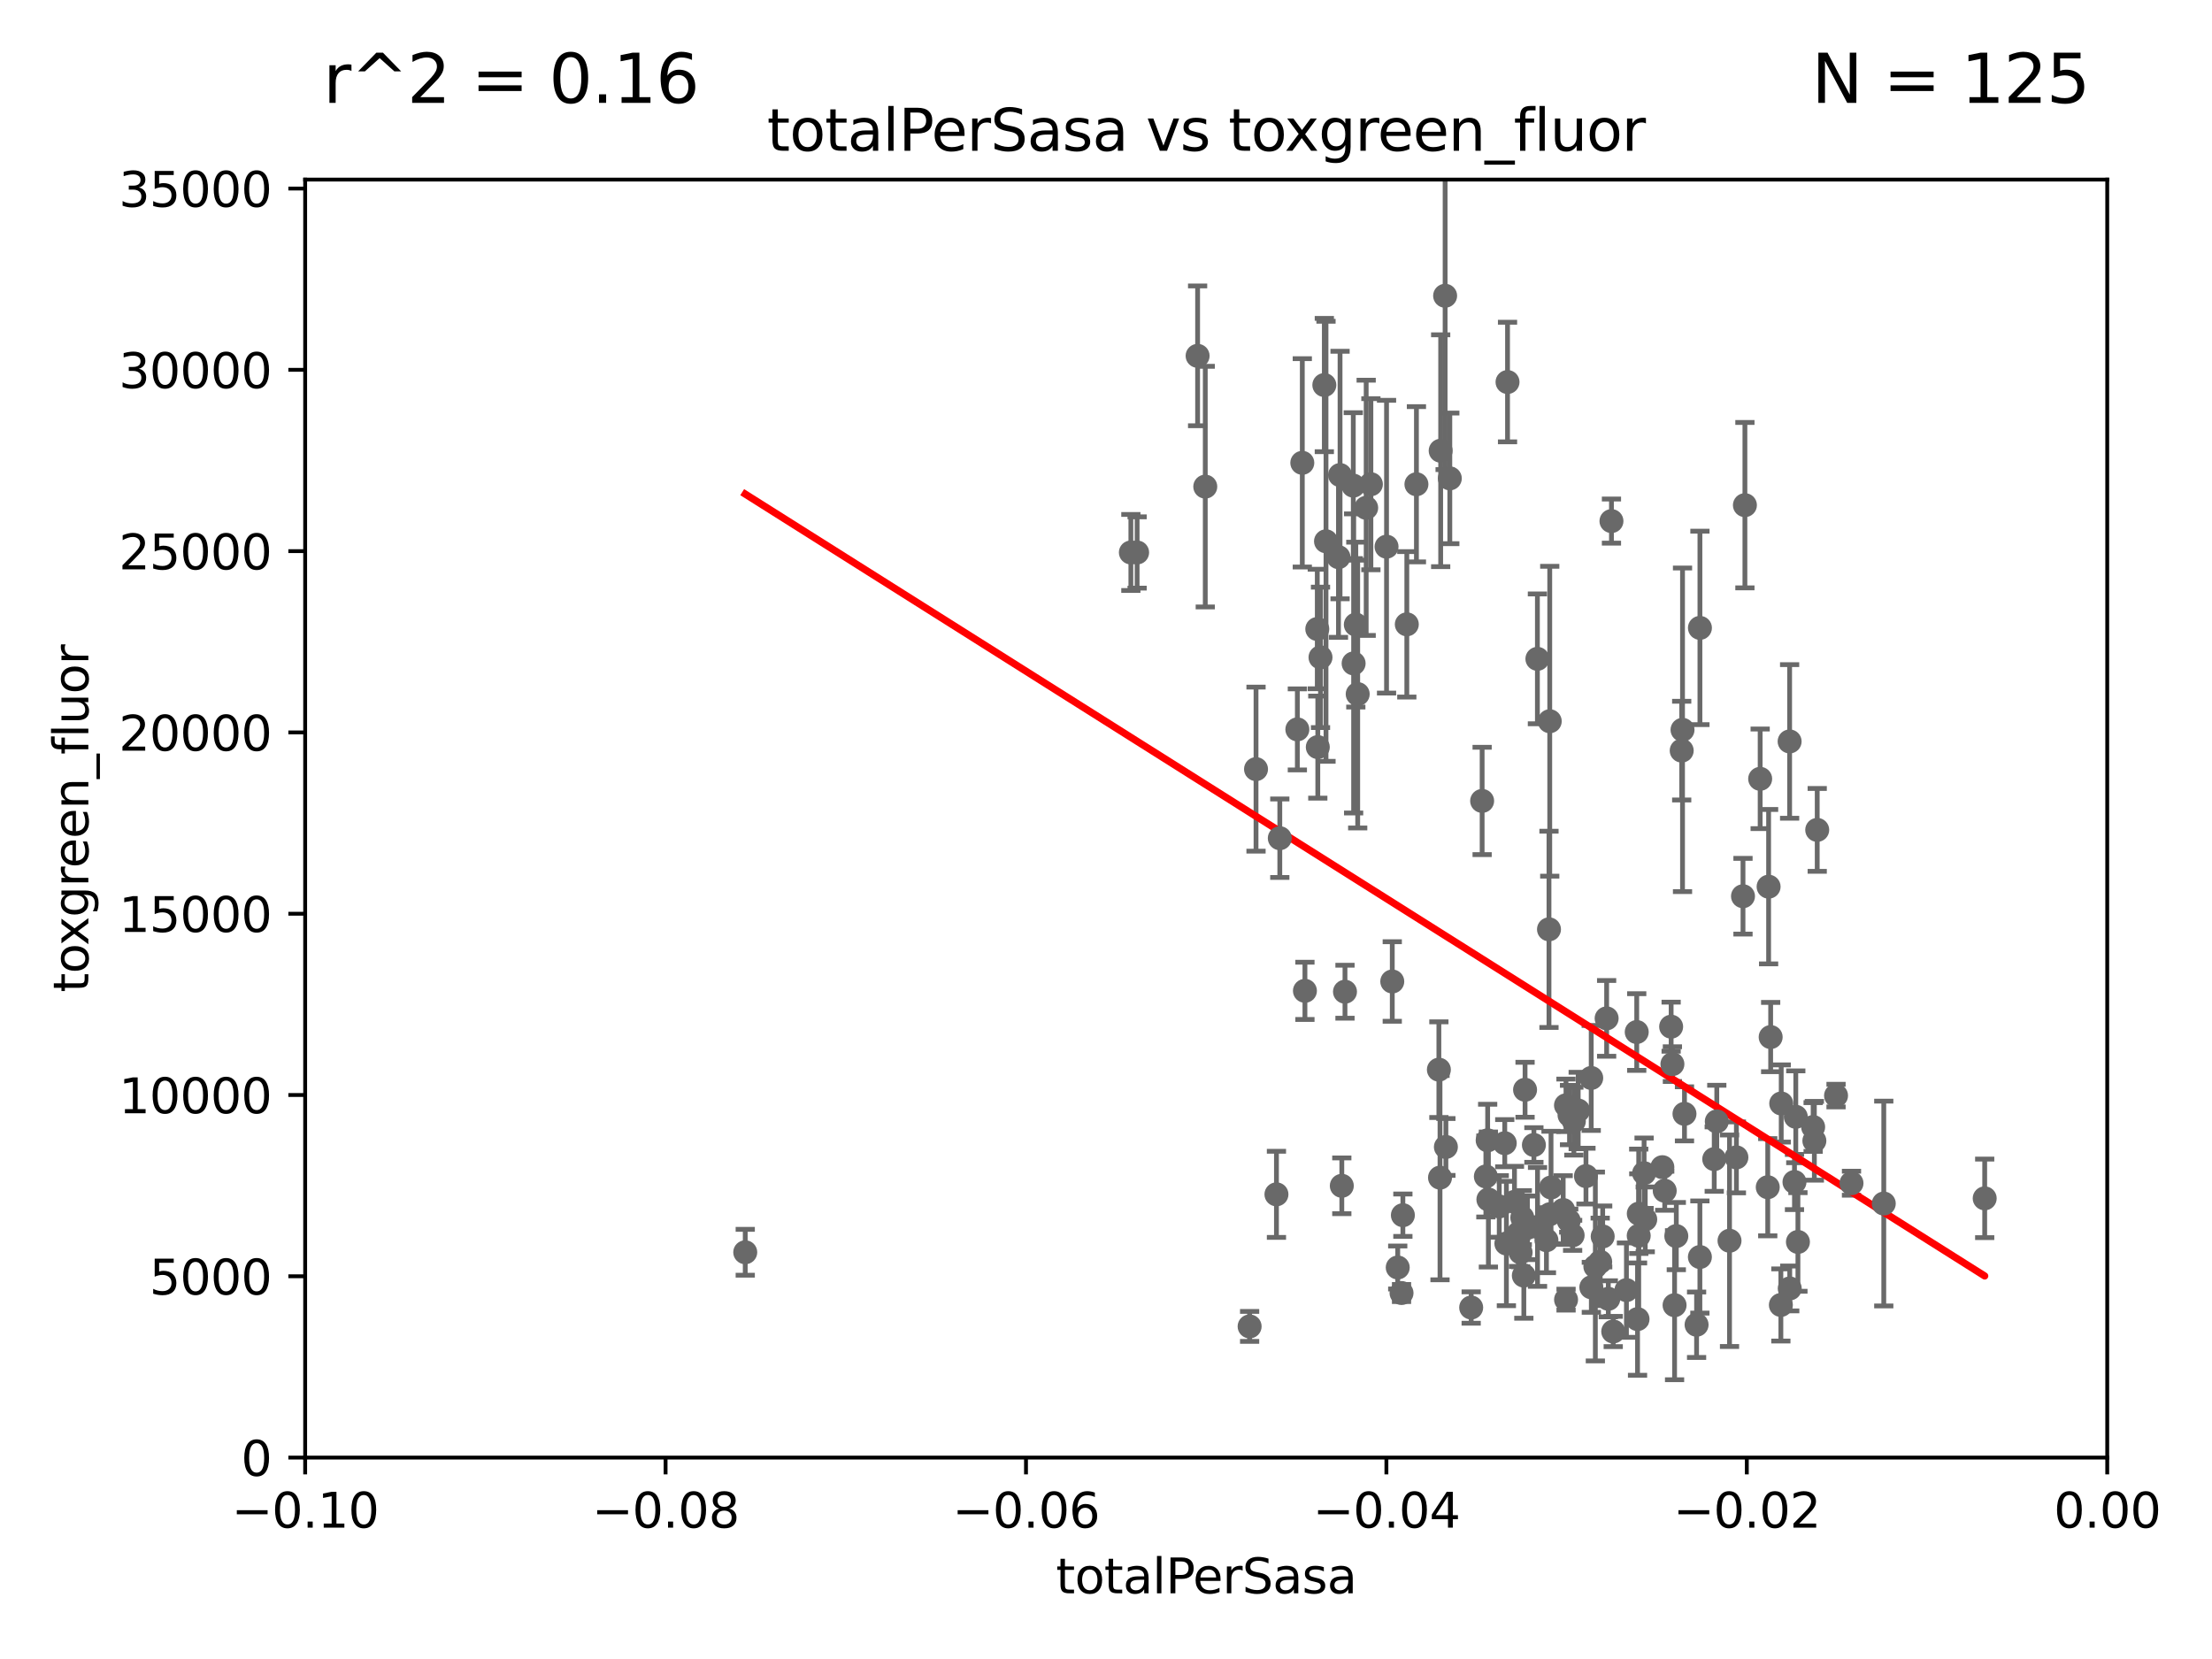 <?xml version="1.0" encoding="utf-8" standalone="no"?>
<!DOCTYPE svg PUBLIC "-//W3C//DTD SVG 1.1//EN"
  "http://www.w3.org/Graphics/SVG/1.1/DTD/svg11.dtd">
<svg xmlns:xlink="http://www.w3.org/1999/xlink" width="460.8pt" height="345.6pt" viewBox="0 0 460.8 345.6" xmlns="http://www.w3.org/2000/svg" version="1.1">
 <defs>
  <style type="text/css">*{stroke-linejoin: round; stroke-linecap: butt}</style>
 </defs>
 <g id="figure_1">
  <g id="patch_1">
   <path d="M 0 345.6 
L 460.8 345.6 
L 460.8 0 
L 0 0 
z
" style="fill: #ffffff"/>
  </g>
  <g id="axes_1">
   <g id="patch_2">
    <path d="M 63.571 303.64 
L 438.975 303.64 
L 438.975 37.411 
L 63.571 37.411 
z
" style="fill: #ffffff"/>
   </g>
   <g id="PathCollection_1">
    <defs>
     <path id="mce0984f559" d="M 0 1.118 
C 0.297 1.118 0.581 1 0.791 0.791 
C 1 0.581 1.118 0.297 1.118 0 
C 1.118 -0.297 1 -0.581 0.791 -0.791 
C 0.581 -1 0.297 -1.118 0 -1.118 
C -0.297 -1.118 -0.581 -1 -0.791 -0.791 
C -1 -0.581 -1.118 -0.297 -1.118 0 
C -1.118 0.297 -1 0.581 -0.791 0.791 
C -0.581 1 -0.297 1.118 0 1.118 
z
" style="stroke: #696969"/>
    </defs>
    <g clip-path="url(#p4e5c75e069)">
     <use xlink:href="#mce0984f559" x="235.58" y="115.09" style="fill: #696969; stroke: #696969"/>
     <use xlink:href="#mce0984f559" x="326.24" y="270.746" style="fill: #696969; stroke: #696969"/>
     <use xlink:href="#mce0984f559" x="306.473" y="272.382" style="fill: #696969; stroke: #696969"/>
     <use xlink:href="#mce0984f559" x="299.745" y="222.83" style="fill: #696969; stroke: #696969"/>
     <use xlink:href="#mce0984f559" x="332.341" y="263.833" style="fill: #696969; stroke: #696969"/>
     <use xlink:href="#mce0984f559" x="301.205" y="238.934" style="fill: #696969; stroke: #696969"/>
     <use xlink:href="#mce0984f559" x="315.493" y="250.369" style="fill: #696969; stroke: #696969"/>
     <use xlink:href="#mce0984f559" x="322.84" y="150.246" style="fill: #696969; stroke: #696969"/>
     <use xlink:href="#mce0984f559" x="328.767" y="231.339" style="fill: #696969; stroke: #696969"/>
     <use xlink:href="#mce0984f559" x="312.32" y="251.323" style="fill: #696969; stroke: #696969"/>
     <use xlink:href="#mce0984f559" x="313.468" y="238.149" style="fill: #696969; stroke: #696969"/>
     <use xlink:href="#mce0984f559" x="360.29" y="258.47" style="fill: #696969; stroke: #696969"/>
     <use xlink:href="#mce0984f559" x="330.385" y="245.005" style="fill: #696969; stroke: #696969"/>
     <use xlink:href="#mce0984f559" x="317.443" y="265.728" style="fill: #696969; stroke: #696969"/>
     <use xlink:href="#mce0984f559" x="326.961" y="232.288" style="fill: #696969; stroke: #696969"/>
     <use xlink:href="#mce0984f559" x="317.121" y="253.655" style="fill: #696969; stroke: #696969"/>
     <use xlink:href="#mce0984f559" x="350.5" y="152.035" style="fill: #696969; stroke: #696969"/>
     <use xlink:href="#mce0984f559" x="348.393" y="221.675" style="fill: #696969; stroke: #696969"/>
     <use xlink:href="#mce0984f559" x="353.429" y="275.967" style="fill: #696969; stroke: #696969"/>
     <use xlink:href="#mce0984f559" x="340.961" y="214.991" style="fill: #696969; stroke: #696969"/>
     <use xlink:href="#mce0984f559" x="342.494" y="244.401" style="fill: #696969; stroke: #696969"/>
     <use xlink:href="#mce0984f559" x="336.066" y="277.375" style="fill: #696969; stroke: #696969"/>
     <use xlink:href="#mce0984f559" x="322.15" y="258.358" style="fill: #696969; stroke: #696969"/>
     <use xlink:href="#mce0984f559" x="308.755" y="166.847" style="fill: #696969; stroke: #696969"/>
     <use xlink:href="#mce0984f559" x="291.964" y="269.359" style="fill: #696969; stroke: #696969"/>
     <use xlink:href="#mce0984f559" x="341.39" y="252.825" style="fill: #696969; stroke: #696969"/>
     <use xlink:href="#mce0984f559" x="309.532" y="245.077" style="fill: #696969; stroke: #696969"/>
     <use xlink:href="#mce0984f559" x="265.908" y="248.804" style="fill: #696969; stroke: #696969"/>
     <use xlink:href="#mce0984f559" x="320.27" y="137.251" style="fill: #696969; stroke: #696969"/>
     <use xlink:href="#mce0984f559" x="322.853" y="252.947" style="fill: #696969; stroke: #696969"/>
     <use xlink:href="#mce0984f559" x="313.808" y="259.045" style="fill: #696969; stroke: #696969"/>
     <use xlink:href="#mce0984f559" x="318.192" y="255.775" style="fill: #696969; stroke: #696969"/>
     <use xlink:href="#mce0984f559" x="327.607" y="257.342" style="fill: #696969; stroke: #696969"/>
     <use xlink:href="#mce0984f559" x="326.223" y="230.255" style="fill: #696969; stroke: #696969"/>
     <use xlink:href="#mce0984f559" x="292.245" y="253.148" style="fill: #696969; stroke: #696969"/>
     <use xlink:href="#mce0984f559" x="335.041" y="270.567" style="fill: #696969; stroke: #696969"/>
     <use xlink:href="#mce0984f559" x="322.682" y="193.597" style="fill: #696969; stroke: #696969"/>
     <use xlink:href="#mce0984f559" x="325.64" y="252.069" style="fill: #696969; stroke: #696969"/>
     <use xlink:href="#mce0984f559" x="310.059" y="249.877" style="fill: #696969; stroke: #696969"/>
     <use xlink:href="#mce0984f559" x="323.108" y="247.376" style="fill: #696969; stroke: #696969"/>
     <use xlink:href="#mce0984f559" x="331.504" y="268.169" style="fill: #696969; stroke: #696969"/>
     <use xlink:href="#mce0984f559" x="291.173" y="264.042" style="fill: #696969; stroke: #696969"/>
     <use xlink:href="#mce0984f559" x="300.119" y="93.895" style="fill: #696969; stroke: #696969"/>
     <use xlink:href="#mce0984f559" x="346.3" y="243.147" style="fill: #696969; stroke: #696969"/>
     <use xlink:href="#mce0984f559" x="334.691" y="212.147" style="fill: #696969; stroke: #696969"/>
     <use xlink:href="#mce0984f559" x="368.861" y="216.039" style="fill: #696969; stroke: #696969"/>
     <use xlink:href="#mce0984f559" x="372.811" y="154.457" style="fill: #696969; stroke: #696969"/>
     <use xlink:href="#mce0984f559" x="372.836" y="268.409" style="fill: #696969; stroke: #696969"/>
     <use xlink:href="#mce0984f559" x="363.497" y="105.234" style="fill: #696969; stroke: #696969"/>
     <use xlink:href="#mce0984f559" x="370.988" y="271.847" style="fill: #696969; stroke: #696969"/>
     <use xlink:href="#mce0984f559" x="354.119" y="261.862" style="fill: #696969; stroke: #696969"/>
     <use xlink:href="#mce0984f559" x="349.205" y="257.5" style="fill: #696969; stroke: #696969"/>
     <use xlink:href="#mce0984f559" x="374.096" y="232.65" style="fill: #696969; stroke: #696969"/>
     <use xlink:href="#mce0984f559" x="341.129" y="274.795" style="fill: #696969; stroke: #696969"/>
     <use xlink:href="#mce0984f559" x="374.542" y="258.72" style="fill: #696969; stroke: #696969"/>
     <use xlink:href="#mce0984f559" x="377.712" y="234.78" style="fill: #696969; stroke: #696969"/>
     <use xlink:href="#mce0984f559" x="373.823" y="246.235" style="fill: #696969; stroke: #696969"/>
     <use xlink:href="#mce0984f559" x="368.254" y="247.319" style="fill: #696969; stroke: #696969"/>
     <use xlink:href="#mce0984f559" x="385.701" y="246.485" style="fill: #696969; stroke: #696969"/>
     <use xlink:href="#mce0984f559" x="371.061" y="229.873" style="fill: #696969; stroke: #696969"/>
     <use xlink:href="#mce0984f559" x="377.965" y="237.649" style="fill: #696969; stroke: #696969"/>
     <use xlink:href="#mce0984f559" x="382.481" y="228.234" style="fill: #696969; stroke: #696969"/>
     <use xlink:href="#mce0984f559" x="366.674" y="162.243" style="fill: #696969; stroke: #696969"/>
     <use xlink:href="#mce0984f559" x="378.56" y="172.883" style="fill: #696969; stroke: #696969"/>
     <use xlink:href="#mce0984f559" x="320.295" y="255.591" style="fill: #696969; stroke: #696969"/>
     <use xlink:href="#mce0984f559" x="350.909" y="232.035" style="fill: #696969; stroke: #696969"/>
     <use xlink:href="#mce0984f559" x="341.375" y="257.429" style="fill: #696969; stroke: #696969"/>
     <use xlink:href="#mce0984f559" x="342.733" y="254.022" style="fill: #696969; stroke: #696969"/>
     <use xlink:href="#mce0984f559" x="350.329" y="156.366" style="fill: #696969; stroke: #696969"/>
     <use xlink:href="#mce0984f559" x="392.424" y="250.721" style="fill: #696969; stroke: #696969"/>
     <use xlink:href="#mce0984f559" x="338.817" y="268.756" style="fill: #696969; stroke: #696969"/>
     <use xlink:href="#mce0984f559" x="368.433" y="184.712" style="fill: #696969; stroke: #696969"/>
     <use xlink:href="#mce0984f559" x="357.638" y="233.615" style="fill: #696969; stroke: #696969"/>
     <use xlink:href="#mce0984f559" x="333.869" y="257.576" style="fill: #696969; stroke: #696969"/>
     <use xlink:href="#mce0984f559" x="363.098" y="186.7" style="fill: #696969; stroke: #696969"/>
     <use xlink:href="#mce0984f559" x="361.723" y="241.102" style="fill: #696969; stroke: #696969"/>
     <use xlink:href="#mce0984f559" x="327.865" y="233.563" style="fill: #696969; stroke: #696969"/>
     <use xlink:href="#mce0984f559" x="354.127" y="130.801" style="fill: #696969; stroke: #696969"/>
     <use xlink:href="#mce0984f559" x="348.844" y="271.896" style="fill: #696969; stroke: #696969"/>
     <use xlink:href="#mce0984f559" x="316.326" y="256.929" style="fill: #696969; stroke: #696969"/>
     <use xlink:href="#mce0984f559" x="333.35" y="262.863" style="fill: #696969; stroke: #696969"/>
     <use xlink:href="#mce0984f559" x="331.48" y="224.561" style="fill: #696969; stroke: #696969"/>
     <use xlink:href="#mce0984f559" x="357.106" y="241.464" style="fill: #696969; stroke: #696969"/>
     <use xlink:href="#mce0984f559" x="348.129" y="213.877" style="fill: #696969; stroke: #696969"/>
     <use xlink:href="#mce0984f559" x="326.794" y="254.285" style="fill: #696969; stroke: #696969"/>
     <use xlink:href="#mce0984f559" x="346.792" y="248.058" style="fill: #696969; stroke: #696969"/>
     <use xlink:href="#mce0984f559" x="317.698" y="227.018" style="fill: #696969; stroke: #696969"/>
     <use xlink:href="#mce0984f559" x="413.449" y="249.638" style="fill: #696969; stroke: #696969"/>
     <use xlink:href="#mce0984f559" x="309.907" y="237.553" style="fill: #696969; stroke: #696969"/>
     <use xlink:href="#mce0984f559" x="285.583" y="100.872" style="fill: #696969; stroke: #696969"/>
     <use xlink:href="#mce0984f559" x="278.828" y="116.067" style="fill: #696969; stroke: #696969"/>
     <use xlink:href="#mce0984f559" x="271.842" y="206.41" style="fill: #696969; stroke: #696969"/>
     <use xlink:href="#mce0984f559" x="295.068" y="100.88" style="fill: #696969; stroke: #696969"/>
     <use xlink:href="#mce0984f559" x="290.034" y="204.462" style="fill: #696969; stroke: #696969"/>
     <use xlink:href="#mce0984f559" x="274.522" y="155.635" style="fill: #696969; stroke: #696969"/>
     <use xlink:href="#mce0984f559" x="314.046" y="79.585" style="fill: #696969; stroke: #696969"/>
     <use xlink:href="#mce0984f559" x="284.6" y="105.788" style="fill: #696969; stroke: #696969"/>
     <use xlink:href="#mce0984f559" x="293.065" y="130.059" style="fill: #696969; stroke: #696969"/>
     <use xlink:href="#mce0984f559" x="282.441" y="130.114" style="fill: #696969; stroke: #696969"/>
     <use xlink:href="#mce0984f559" x="335.696" y="108.552" style="fill: #696969; stroke: #696969"/>
     <use xlink:href="#mce0984f559" x="266.606" y="174.616" style="fill: #696969; stroke: #696969"/>
     <use xlink:href="#mce0984f559" x="288.842" y="113.883" style="fill: #696969; stroke: #696969"/>
     <use xlink:href="#mce0984f559" x="281.985" y="138.203" style="fill: #696969; stroke: #696969"/>
     <use xlink:href="#mce0984f559" x="301.045" y="61.614" style="fill: #696969; stroke: #696969"/>
     <use xlink:href="#mce0984f559" x="260.319" y="276.318" style="fill: #696969; stroke: #696969"/>
     <use xlink:href="#mce0984f559" x="280.186" y="206.592" style="fill: #696969; stroke: #696969"/>
     <use xlink:href="#mce0984f559" x="279.158" y="98.96" style="fill: #696969; stroke: #696969"/>
     <use xlink:href="#mce0984f559" x="299.98" y="245.325" style="fill: #696969; stroke: #696969"/>
     <use xlink:href="#mce0984f559" x="319.539" y="238.523" style="fill: #696969; stroke: #696969"/>
     <use xlink:href="#mce0984f559" x="316.773" y="260.914" style="fill: #696969; stroke: #696969"/>
     <use xlink:href="#mce0984f559" x="282.834" y="144.591" style="fill: #696969; stroke: #696969"/>
     <use xlink:href="#mce0984f559" x="276.23" y="112.761" style="fill: #696969; stroke: #696969"/>
     <use xlink:href="#mce0984f559" x="302.023" y="99.654" style="fill: #696969; stroke: #696969"/>
     <use xlink:href="#mce0984f559" x="271.293" y="96.415" style="fill: #696969; stroke: #696969"/>
     <use xlink:href="#mce0984f559" x="275.882" y="80.209" style="fill: #696969; stroke: #696969"/>
     <use xlink:href="#mce0984f559" x="275.085" y="136.942" style="fill: #696969; stroke: #696969"/>
     <use xlink:href="#mce0984f559" x="281.916" y="101.166" style="fill: #696969; stroke: #696969"/>
     <use xlink:href="#mce0984f559" x="236.883" y="115.091" style="fill: #696969; stroke: #696969"/>
     <use xlink:href="#mce0984f559" x="251.08" y="101.372" style="fill: #696969; stroke: #696969"/>
     <use xlink:href="#mce0984f559" x="274.414" y="131.033" style="fill: #696969; stroke: #696969"/>
     <use xlink:href="#mce0984f559" x="270.262" y="151.945" style="fill: #696969; stroke: #696969"/>
     <use xlink:href="#mce0984f559" x="279.524" y="247.024" style="fill: #696969; stroke: #696969"/>
     <use xlink:href="#mce0984f559" x="249.484" y="74.129" style="fill: #696969; stroke: #696969"/>
     <use xlink:href="#mce0984f559" x="261.652" y="160.224" style="fill: #696969; stroke: #696969"/>
     <use xlink:href="#mce0984f559" x="155.248" y="260.87" style="fill: #696969; stroke: #696969"/>
    </g>
   </g>
   <g id="matplotlib.axis_1">
    <g id="xtick_1">
     <g id="line2d_1">
      <defs>
       <path id="m02d80a01c0" d="M 0 0 
L 0 3.5 
" style="stroke: #000000; stroke-width: 0.8"/>
      </defs>
      <g>
       <use xlink:href="#m02d80a01c0" x="63.571" y="303.64" style="stroke: #000000; stroke-width: 0.8"/>
      </g>
     </g>
     <g id="text_1">
      <!-- −0.10 -->
      <g transform="translate(48.249 318.238)scale(0.1 -0.1)">
       <defs>
        <path id="DejaVuSans-2212" d="M 678 2272 
L 4684 2272 
L 4684 1741 
L 678 1741 
L 678 2272 
z
" transform="scale(0.016)"/>
        <path id="DejaVuSans-30" d="M 2034 4250 
Q 1547 4250 1301 3770 
Q 1056 3291 1056 2328 
Q 1056 1369 1301 889 
Q 1547 409 2034 409 
Q 2525 409 2770 889 
Q 3016 1369 3016 2328 
Q 3016 3291 2770 3770 
Q 2525 4250 2034 4250 
z
M 2034 4750 
Q 2819 4750 3233 4129 
Q 3647 3509 3647 2328 
Q 3647 1150 3233 529 
Q 2819 -91 2034 -91 
Q 1250 -91 836 529 
Q 422 1150 422 2328 
Q 422 3509 836 4129 
Q 1250 4750 2034 4750 
z
" transform="scale(0.016)"/>
        <path id="DejaVuSans-2e" d="M 684 794 
L 1344 794 
L 1344 0 
L 684 0 
L 684 794 
z
" transform="scale(0.016)"/>
        <path id="DejaVuSans-31" d="M 794 531 
L 1825 531 
L 1825 4091 
L 703 3866 
L 703 4441 
L 1819 4666 
L 2450 4666 
L 2450 531 
L 3481 531 
L 3481 0 
L 794 0 
L 794 531 
z
" transform="scale(0.016)"/>
       </defs>
       <use xlink:href="#DejaVuSans-2212"/>
       <use xlink:href="#DejaVuSans-30" x="83.789"/>
       <use xlink:href="#DejaVuSans-2e" x="147.412"/>
       <use xlink:href="#DejaVuSans-31" x="179.199"/>
       <use xlink:href="#DejaVuSans-30" x="242.822"/>
      </g>
     </g>
    </g>
    <g id="xtick_2">
     <g id="line2d_2">
      <g>
       <use xlink:href="#m02d80a01c0" x="138.652" y="303.64" style="stroke: #000000; stroke-width: 0.8"/>
      </g>
     </g>
     <g id="text_2">
      <!-- −0.08 -->
      <g transform="translate(123.329 318.238)scale(0.1 -0.1)">
       <defs>
        <path id="DejaVuSans-38" d="M 2034 2216 
Q 1584 2216 1326 1975 
Q 1069 1734 1069 1313 
Q 1069 891 1326 650 
Q 1584 409 2034 409 
Q 2484 409 2743 651 
Q 3003 894 3003 1313 
Q 3003 1734 2745 1975 
Q 2488 2216 2034 2216 
z
M 1403 2484 
Q 997 2584 770 2862 
Q 544 3141 544 3541 
Q 544 4100 942 4425 
Q 1341 4750 2034 4750 
Q 2731 4750 3128 4425 
Q 3525 4100 3525 3541 
Q 3525 3141 3298 2862 
Q 3072 2584 2669 2484 
Q 3125 2378 3379 2068 
Q 3634 1759 3634 1313 
Q 3634 634 3220 271 
Q 2806 -91 2034 -91 
Q 1263 -91 848 271 
Q 434 634 434 1313 
Q 434 1759 690 2068 
Q 947 2378 1403 2484 
z
M 1172 3481 
Q 1172 3119 1398 2916 
Q 1625 2713 2034 2713 
Q 2441 2713 2670 2916 
Q 2900 3119 2900 3481 
Q 2900 3844 2670 4047 
Q 2441 4250 2034 4250 
Q 1625 4250 1398 4047 
Q 1172 3844 1172 3481 
z
" transform="scale(0.016)"/>
       </defs>
       <use xlink:href="#DejaVuSans-2212"/>
       <use xlink:href="#DejaVuSans-30" x="83.789"/>
       <use xlink:href="#DejaVuSans-2e" x="147.412"/>
       <use xlink:href="#DejaVuSans-30" x="179.199"/>
       <use xlink:href="#DejaVuSans-38" x="242.822"/>
      </g>
     </g>
    </g>
    <g id="xtick_3">
     <g id="line2d_3">
      <g>
       <use xlink:href="#m02d80a01c0" x="213.733" y="303.64" style="stroke: #000000; stroke-width: 0.8"/>
      </g>
     </g>
     <g id="text_3">
      <!-- −0.06 -->
      <g transform="translate(198.41 318.238)scale(0.1 -0.1)">
       <defs>
        <path id="DejaVuSans-36" d="M 2113 2584 
Q 1688 2584 1439 2293 
Q 1191 2003 1191 1497 
Q 1191 994 1439 701 
Q 1688 409 2113 409 
Q 2538 409 2786 701 
Q 3034 994 3034 1497 
Q 3034 2003 2786 2293 
Q 2538 2584 2113 2584 
z
M 3366 4563 
L 3366 3988 
Q 3128 4100 2886 4159 
Q 2644 4219 2406 4219 
Q 1781 4219 1451 3797 
Q 1122 3375 1075 2522 
Q 1259 2794 1537 2939 
Q 1816 3084 2150 3084 
Q 2853 3084 3261 2657 
Q 3669 2231 3669 1497 
Q 3669 778 3244 343 
Q 2819 -91 2113 -91 
Q 1303 -91 875 529 
Q 447 1150 447 2328 
Q 447 3434 972 4092 
Q 1497 4750 2381 4750 
Q 2619 4750 2861 4703 
Q 3103 4656 3366 4563 
z
" transform="scale(0.016)"/>
       </defs>
       <use xlink:href="#DejaVuSans-2212"/>
       <use xlink:href="#DejaVuSans-30" x="83.789"/>
       <use xlink:href="#DejaVuSans-2e" x="147.412"/>
       <use xlink:href="#DejaVuSans-30" x="179.199"/>
       <use xlink:href="#DejaVuSans-36" x="242.822"/>
      </g>
     </g>
    </g>
    <g id="xtick_4">
     <g id="line2d_4">
      <g>
       <use xlink:href="#m02d80a01c0" x="288.813" y="303.64" style="stroke: #000000; stroke-width: 0.8"/>
      </g>
     </g>
     <g id="text_4">
      <!-- −0.04 -->
      <g transform="translate(273.491 318.238)scale(0.1 -0.1)">
       <defs>
        <path id="DejaVuSans-34" d="M 2419 4116 
L 825 1625 
L 2419 1625 
L 2419 4116 
z
M 2253 4666 
L 3047 4666 
L 3047 1625 
L 3713 1625 
L 3713 1100 
L 3047 1100 
L 3047 0 
L 2419 0 
L 2419 1100 
L 313 1100 
L 313 1709 
L 2253 4666 
z
" transform="scale(0.016)"/>
       </defs>
       <use xlink:href="#DejaVuSans-2212"/>
       <use xlink:href="#DejaVuSans-30" x="83.789"/>
       <use xlink:href="#DejaVuSans-2e" x="147.412"/>
       <use xlink:href="#DejaVuSans-30" x="179.199"/>
       <use xlink:href="#DejaVuSans-34" x="242.822"/>
      </g>
     </g>
    </g>
    <g id="xtick_5">
     <g id="line2d_5">
      <g>
       <use xlink:href="#m02d80a01c0" x="363.894" y="303.64" style="stroke: #000000; stroke-width: 0.8"/>
      </g>
     </g>
     <g id="text_5">
      <!-- −0.02 -->
      <g transform="translate(348.572 318.238)scale(0.1 -0.1)">
       <defs>
        <path id="DejaVuSans-32" d="M 1228 531 
L 3431 531 
L 3431 0 
L 469 0 
L 469 531 
Q 828 903 1448 1529 
Q 2069 2156 2228 2338 
Q 2531 2678 2651 2914 
Q 2772 3150 2772 3378 
Q 2772 3750 2511 3984 
Q 2250 4219 1831 4219 
Q 1534 4219 1204 4116 
Q 875 4013 500 3803 
L 500 4441 
Q 881 4594 1212 4672 
Q 1544 4750 1819 4750 
Q 2544 4750 2975 4387 
Q 3406 4025 3406 3419 
Q 3406 3131 3298 2873 
Q 3191 2616 2906 2266 
Q 2828 2175 2409 1742 
Q 1991 1309 1228 531 
z
" transform="scale(0.016)"/>
       </defs>
       <use xlink:href="#DejaVuSans-2212"/>
       <use xlink:href="#DejaVuSans-30" x="83.789"/>
       <use xlink:href="#DejaVuSans-2e" x="147.412"/>
       <use xlink:href="#DejaVuSans-30" x="179.199"/>
       <use xlink:href="#DejaVuSans-32" x="242.822"/>
      </g>
     </g>
    </g>
    <g id="xtick_6">
     <g id="line2d_6">
      <g>
       <use xlink:href="#m02d80a01c0" x="438.975" y="303.64" style="stroke: #000000; stroke-width: 0.8"/>
      </g>
     </g>
     <g id="text_6">
      <!-- 0.00 -->
      <g transform="translate(427.842 318.238)scale(0.1 -0.1)">
       <use xlink:href="#DejaVuSans-30"/>
       <use xlink:href="#DejaVuSans-2e" x="63.623"/>
       <use xlink:href="#DejaVuSans-30" x="95.41"/>
       <use xlink:href="#DejaVuSans-30" x="159.033"/>
      </g>
     </g>
    </g>
    <g id="text_7">
     <!-- totalPerSasa -->
     <g transform="translate(219.968 331.917)scale(0.1 -0.1)">
      <defs>
       <path id="DejaVuSans-74" d="M 1172 4494 
L 1172 3500 
L 2356 3500 
L 2356 3053 
L 1172 3053 
L 1172 1153 
Q 1172 725 1289 603 
Q 1406 481 1766 481 
L 2356 481 
L 2356 0 
L 1766 0 
Q 1100 0 847 248 
Q 594 497 594 1153 
L 594 3053 
L 172 3053 
L 172 3500 
L 594 3500 
L 594 4494 
L 1172 4494 
z
" transform="scale(0.016)"/>
       <path id="DejaVuSans-6f" d="M 1959 3097 
Q 1497 3097 1228 2736 
Q 959 2375 959 1747 
Q 959 1119 1226 758 
Q 1494 397 1959 397 
Q 2419 397 2687 759 
Q 2956 1122 2956 1747 
Q 2956 2369 2687 2733 
Q 2419 3097 1959 3097 
z
M 1959 3584 
Q 2709 3584 3137 3096 
Q 3566 2609 3566 1747 
Q 3566 888 3137 398 
Q 2709 -91 1959 -91 
Q 1206 -91 779 398 
Q 353 888 353 1747 
Q 353 2609 779 3096 
Q 1206 3584 1959 3584 
z
" transform="scale(0.016)"/>
       <path id="DejaVuSans-61" d="M 2194 1759 
Q 1497 1759 1228 1600 
Q 959 1441 959 1056 
Q 959 750 1161 570 
Q 1363 391 1709 391 
Q 2188 391 2477 730 
Q 2766 1069 2766 1631 
L 2766 1759 
L 2194 1759 
z
M 3341 1997 
L 3341 0 
L 2766 0 
L 2766 531 
Q 2569 213 2275 61 
Q 1981 -91 1556 -91 
Q 1019 -91 701 211 
Q 384 513 384 1019 
Q 384 1609 779 1909 
Q 1175 2209 1959 2209 
L 2766 2209 
L 2766 2266 
Q 2766 2663 2505 2880 
Q 2244 3097 1772 3097 
Q 1472 3097 1187 3025 
Q 903 2953 641 2809 
L 641 3341 
Q 956 3463 1253 3523 
Q 1550 3584 1831 3584 
Q 2591 3584 2966 3190 
Q 3341 2797 3341 1997 
z
" transform="scale(0.016)"/>
       <path id="DejaVuSans-6c" d="M 603 4863 
L 1178 4863 
L 1178 0 
L 603 0 
L 603 4863 
z
" transform="scale(0.016)"/>
       <path id="DejaVuSans-50" d="M 1259 4147 
L 1259 2394 
L 2053 2394 
Q 2494 2394 2734 2622 
Q 2975 2850 2975 3272 
Q 2975 3691 2734 3919 
Q 2494 4147 2053 4147 
L 1259 4147 
z
M 628 4666 
L 2053 4666 
Q 2838 4666 3239 4311 
Q 3641 3956 3641 3272 
Q 3641 2581 3239 2228 
Q 2838 1875 2053 1875 
L 1259 1875 
L 1259 0 
L 628 0 
L 628 4666 
z
" transform="scale(0.016)"/>
       <path id="DejaVuSans-65" d="M 3597 1894 
L 3597 1613 
L 953 1613 
Q 991 1019 1311 708 
Q 1631 397 2203 397 
Q 2534 397 2845 478 
Q 3156 559 3463 722 
L 3463 178 
Q 3153 47 2828 -22 
Q 2503 -91 2169 -91 
Q 1331 -91 842 396 
Q 353 884 353 1716 
Q 353 2575 817 3079 
Q 1281 3584 2069 3584 
Q 2775 3584 3186 3129 
Q 3597 2675 3597 1894 
z
M 3022 2063 
Q 3016 2534 2758 2815 
Q 2500 3097 2075 3097 
Q 1594 3097 1305 2825 
Q 1016 2553 972 2059 
L 3022 2063 
z
" transform="scale(0.016)"/>
       <path id="DejaVuSans-72" d="M 2631 2963 
Q 2534 3019 2420 3045 
Q 2306 3072 2169 3072 
Q 1681 3072 1420 2755 
Q 1159 2438 1159 1844 
L 1159 0 
L 581 0 
L 581 3500 
L 1159 3500 
L 1159 2956 
Q 1341 3275 1631 3429 
Q 1922 3584 2338 3584 
Q 2397 3584 2469 3576 
Q 2541 3569 2628 3553 
L 2631 2963 
z
" transform="scale(0.016)"/>
       <path id="DejaVuSans-53" d="M 3425 4513 
L 3425 3897 
Q 3066 4069 2747 4153 
Q 2428 4238 2131 4238 
Q 1616 4238 1336 4038 
Q 1056 3838 1056 3469 
Q 1056 3159 1242 3001 
Q 1428 2844 1947 2747 
L 2328 2669 
Q 3034 2534 3370 2195 
Q 3706 1856 3706 1288 
Q 3706 609 3251 259 
Q 2797 -91 1919 -91 
Q 1588 -91 1214 -16 
Q 841 59 441 206 
L 441 856 
Q 825 641 1194 531 
Q 1563 422 1919 422 
Q 2459 422 2753 634 
Q 3047 847 3047 1241 
Q 3047 1584 2836 1778 
Q 2625 1972 2144 2069 
L 1759 2144 
Q 1053 2284 737 2584 
Q 422 2884 422 3419 
Q 422 4038 858 4394 
Q 1294 4750 2059 4750 
Q 2388 4750 2728 4690 
Q 3069 4631 3425 4513 
z
" transform="scale(0.016)"/>
       <path id="DejaVuSans-73" d="M 2834 3397 
L 2834 2853 
Q 2591 2978 2328 3040 
Q 2066 3103 1784 3103 
Q 1356 3103 1142 2972 
Q 928 2841 928 2578 
Q 928 2378 1081 2264 
Q 1234 2150 1697 2047 
L 1894 2003 
Q 2506 1872 2764 1633 
Q 3022 1394 3022 966 
Q 3022 478 2636 193 
Q 2250 -91 1575 -91 
Q 1294 -91 989 -36 
Q 684 19 347 128 
L 347 722 
Q 666 556 975 473 
Q 1284 391 1588 391 
Q 1994 391 2212 530 
Q 2431 669 2431 922 
Q 2431 1156 2273 1281 
Q 2116 1406 1581 1522 
L 1381 1569 
Q 847 1681 609 1914 
Q 372 2147 372 2553 
Q 372 3047 722 3315 
Q 1072 3584 1716 3584 
Q 2034 3584 2315 3537 
Q 2597 3491 2834 3397 
z
" transform="scale(0.016)"/>
      </defs>
      <use xlink:href="#DejaVuSans-74"/>
      <use xlink:href="#DejaVuSans-6f" x="39.209"/>
      <use xlink:href="#DejaVuSans-74" x="100.391"/>
      <use xlink:href="#DejaVuSans-61" x="139.6"/>
      <use xlink:href="#DejaVuSans-6c" x="200.879"/>
      <use xlink:href="#DejaVuSans-50" x="228.662"/>
      <use xlink:href="#DejaVuSans-65" x="285.34"/>
      <use xlink:href="#DejaVuSans-72" x="346.863"/>
      <use xlink:href="#DejaVuSans-53" x="387.977"/>
      <use xlink:href="#DejaVuSans-61" x="451.453"/>
      <use xlink:href="#DejaVuSans-73" x="512.732"/>
      <use xlink:href="#DejaVuSans-61" x="564.832"/>
     </g>
    </g>
   </g>
   <g id="matplotlib.axis_2">
    <g id="ytick_1">
     <g id="line2d_7">
      <defs>
       <path id="m5d4ea2a890" d="M 0 0 
L -3.5 0 
" style="stroke: #000000; stroke-width: 0.8"/>
      </defs>
      <g>
       <use xlink:href="#m5d4ea2a890" x="63.571" y="303.64" style="stroke: #000000; stroke-width: 0.8"/>
      </g>
     </g>
     <g id="text_8">
      <!-- 0 -->
      <g transform="translate(50.209 307.439)scale(0.1 -0.1)">
       <use xlink:href="#DejaVuSans-30"/>
      </g>
     </g>
    </g>
    <g id="ytick_2">
     <g id="line2d_8">
      <g>
       <use xlink:href="#m5d4ea2a890" x="63.571" y="265.874" style="stroke: #000000; stroke-width: 0.8"/>
      </g>
     </g>
     <g id="text_9">
      <!-- 5000 -->
      <g transform="translate(31.121 269.673)scale(0.1 -0.1)">
       <defs>
        <path id="DejaVuSans-35" d="M 691 4666 
L 3169 4666 
L 3169 4134 
L 1269 4134 
L 1269 2991 
Q 1406 3038 1543 3061 
Q 1681 3084 1819 3084 
Q 2600 3084 3056 2656 
Q 3513 2228 3513 1497 
Q 3513 744 3044 326 
Q 2575 -91 1722 -91 
Q 1428 -91 1123 -41 
Q 819 9 494 109 
L 494 744 
Q 775 591 1075 516 
Q 1375 441 1709 441 
Q 2250 441 2565 725 
Q 2881 1009 2881 1497 
Q 2881 1984 2565 2268 
Q 2250 2553 1709 2553 
Q 1456 2553 1204 2497 
Q 953 2441 691 2322 
L 691 4666 
z
" transform="scale(0.016)"/>
       </defs>
       <use xlink:href="#DejaVuSans-35"/>
       <use xlink:href="#DejaVuSans-30" x="63.623"/>
       <use xlink:href="#DejaVuSans-30" x="127.246"/>
       <use xlink:href="#DejaVuSans-30" x="190.869"/>
      </g>
     </g>
    </g>
    <g id="ytick_3">
     <g id="line2d_9">
      <g>
       <use xlink:href="#m5d4ea2a890" x="63.571" y="228.108" style="stroke: #000000; stroke-width: 0.8"/>
      </g>
     </g>
     <g id="text_10">
      <!-- 10000 -->
      <g transform="translate(24.759 231.907)scale(0.1 -0.1)">
       <use xlink:href="#DejaVuSans-31"/>
       <use xlink:href="#DejaVuSans-30" x="63.623"/>
       <use xlink:href="#DejaVuSans-30" x="127.246"/>
       <use xlink:href="#DejaVuSans-30" x="190.869"/>
       <use xlink:href="#DejaVuSans-30" x="254.492"/>
      </g>
     </g>
    </g>
    <g id="ytick_4">
     <g id="line2d_10">
      <g>
       <use xlink:href="#m5d4ea2a890" x="63.571" y="190.342" style="stroke: #000000; stroke-width: 0.8"/>
      </g>
     </g>
     <g id="text_11">
      <!-- 15000 -->
      <g transform="translate(24.759 194.141)scale(0.1 -0.1)">
       <use xlink:href="#DejaVuSans-31"/>
       <use xlink:href="#DejaVuSans-35" x="63.623"/>
       <use xlink:href="#DejaVuSans-30" x="127.246"/>
       <use xlink:href="#DejaVuSans-30" x="190.869"/>
       <use xlink:href="#DejaVuSans-30" x="254.492"/>
      </g>
     </g>
    </g>
    <g id="ytick_5">
     <g id="line2d_11">
      <g>
       <use xlink:href="#m5d4ea2a890" x="63.571" y="152.576" style="stroke: #000000; stroke-width: 0.8"/>
      </g>
     </g>
     <g id="text_12">
      <!-- 20000 -->
      <g transform="translate(24.759 156.375)scale(0.1 -0.1)">
       <use xlink:href="#DejaVuSans-32"/>
       <use xlink:href="#DejaVuSans-30" x="63.623"/>
       <use xlink:href="#DejaVuSans-30" x="127.246"/>
       <use xlink:href="#DejaVuSans-30" x="190.869"/>
       <use xlink:href="#DejaVuSans-30" x="254.492"/>
      </g>
     </g>
    </g>
    <g id="ytick_6">
     <g id="line2d_12">
      <g>
       <use xlink:href="#m5d4ea2a890" x="63.571" y="114.81" style="stroke: #000000; stroke-width: 0.8"/>
      </g>
     </g>
     <g id="text_13">
      <!-- 25000 -->
      <g transform="translate(24.759 118.609)scale(0.1 -0.1)">
       <use xlink:href="#DejaVuSans-32"/>
       <use xlink:href="#DejaVuSans-35" x="63.623"/>
       <use xlink:href="#DejaVuSans-30" x="127.246"/>
       <use xlink:href="#DejaVuSans-30" x="190.869"/>
       <use xlink:href="#DejaVuSans-30" x="254.492"/>
      </g>
     </g>
    </g>
    <g id="ytick_7">
     <g id="line2d_13">
      <g>
       <use xlink:href="#m5d4ea2a890" x="63.571" y="77.044" style="stroke: #000000; stroke-width: 0.8"/>
      </g>
     </g>
     <g id="text_14">
      <!-- 30000 -->
      <g transform="translate(24.759 80.844)scale(0.1 -0.1)">
       <defs>
        <path id="DejaVuSans-33" d="M 2597 2516 
Q 3050 2419 3304 2112 
Q 3559 1806 3559 1356 
Q 3559 666 3084 287 
Q 2609 -91 1734 -91 
Q 1441 -91 1130 -33 
Q 819 25 488 141 
L 488 750 
Q 750 597 1062 519 
Q 1375 441 1716 441 
Q 2309 441 2620 675 
Q 2931 909 2931 1356 
Q 2931 1769 2642 2001 
Q 2353 2234 1838 2234 
L 1294 2234 
L 1294 2753 
L 1863 2753 
Q 2328 2753 2575 2939 
Q 2822 3125 2822 3475 
Q 2822 3834 2567 4026 
Q 2313 4219 1838 4219 
Q 1578 4219 1281 4162 
Q 984 4106 628 3988 
L 628 4550 
Q 988 4650 1302 4700 
Q 1616 4750 1894 4750 
Q 2613 4750 3031 4423 
Q 3450 4097 3450 3541 
Q 3450 3153 3228 2886 
Q 3006 2619 2597 2516 
z
" transform="scale(0.016)"/>
       </defs>
       <use xlink:href="#DejaVuSans-33"/>
       <use xlink:href="#DejaVuSans-30" x="63.623"/>
       <use xlink:href="#DejaVuSans-30" x="127.246"/>
       <use xlink:href="#DejaVuSans-30" x="190.869"/>
       <use xlink:href="#DejaVuSans-30" x="254.492"/>
      </g>
     </g>
    </g>
    <g id="ytick_8">
     <g id="line2d_14">
      <g>
       <use xlink:href="#m5d4ea2a890" x="63.571" y="39.278" style="stroke: #000000; stroke-width: 0.8"/>
      </g>
     </g>
     <g id="text_15">
      <!-- 35000 -->
      <g transform="translate(24.759 43.078)scale(0.1 -0.1)">
       <use xlink:href="#DejaVuSans-33"/>
       <use xlink:href="#DejaVuSans-35" x="63.623"/>
       <use xlink:href="#DejaVuSans-30" x="127.246"/>
       <use xlink:href="#DejaVuSans-30" x="190.869"/>
       <use xlink:href="#DejaVuSans-30" x="254.492"/>
      </g>
     </g>
    </g>
    <g id="text_16">
     <!-- toxgreen_fluor -->
     <g transform="translate(18.401 206.72)rotate(-90)scale(0.1 -0.1)">
      <defs>
       <path id="DejaVuSans-78" d="M 3513 3500 
L 2247 1797 
L 3578 0 
L 2900 0 
L 1881 1375 
L 863 0 
L 184 0 
L 1544 1831 
L 300 3500 
L 978 3500 
L 1906 2253 
L 2834 3500 
L 3513 3500 
z
" transform="scale(0.016)"/>
       <path id="DejaVuSans-67" d="M 2906 1791 
Q 2906 2416 2648 2759 
Q 2391 3103 1925 3103 
Q 1463 3103 1205 2759 
Q 947 2416 947 1791 
Q 947 1169 1205 825 
Q 1463 481 1925 481 
Q 2391 481 2648 825 
Q 2906 1169 2906 1791 
z
M 3481 434 
Q 3481 -459 3084 -895 
Q 2688 -1331 1869 -1331 
Q 1566 -1331 1297 -1286 
Q 1028 -1241 775 -1147 
L 775 -588 
Q 1028 -725 1275 -790 
Q 1522 -856 1778 -856 
Q 2344 -856 2625 -561 
Q 2906 -266 2906 331 
L 2906 616 
Q 2728 306 2450 153 
Q 2172 0 1784 0 
Q 1141 0 747 490 
Q 353 981 353 1791 
Q 353 2603 747 3093 
Q 1141 3584 1784 3584 
Q 2172 3584 2450 3431 
Q 2728 3278 2906 2969 
L 2906 3500 
L 3481 3500 
L 3481 434 
z
" transform="scale(0.016)"/>
       <path id="DejaVuSans-6e" d="M 3513 2113 
L 3513 0 
L 2938 0 
L 2938 2094 
Q 2938 2591 2744 2837 
Q 2550 3084 2163 3084 
Q 1697 3084 1428 2787 
Q 1159 2491 1159 1978 
L 1159 0 
L 581 0 
L 581 3500 
L 1159 3500 
L 1159 2956 
Q 1366 3272 1645 3428 
Q 1925 3584 2291 3584 
Q 2894 3584 3203 3211 
Q 3513 2838 3513 2113 
z
" transform="scale(0.016)"/>
       <path id="DejaVuSans-5f" d="M 3263 -1063 
L 3263 -1509 
L -63 -1509 
L -63 -1063 
L 3263 -1063 
z
" transform="scale(0.016)"/>
       <path id="DejaVuSans-66" d="M 2375 4863 
L 2375 4384 
L 1825 4384 
Q 1516 4384 1395 4259 
Q 1275 4134 1275 3809 
L 1275 3500 
L 2222 3500 
L 2222 3053 
L 1275 3053 
L 1275 0 
L 697 0 
L 697 3053 
L 147 3053 
L 147 3500 
L 697 3500 
L 697 3744 
Q 697 4328 969 4595 
Q 1241 4863 1831 4863 
L 2375 4863 
z
" transform="scale(0.016)"/>
       <path id="DejaVuSans-75" d="M 544 1381 
L 544 3500 
L 1119 3500 
L 1119 1403 
Q 1119 906 1312 657 
Q 1506 409 1894 409 
Q 2359 409 2629 706 
Q 2900 1003 2900 1516 
L 2900 3500 
L 3475 3500 
L 3475 0 
L 2900 0 
L 2900 538 
Q 2691 219 2414 64 
Q 2138 -91 1772 -91 
Q 1169 -91 856 284 
Q 544 659 544 1381 
z
M 1991 3584 
L 1991 3584 
z
" transform="scale(0.016)"/>
      </defs>
      <use xlink:href="#DejaVuSans-74"/>
      <use xlink:href="#DejaVuSans-6f" x="39.209"/>
      <use xlink:href="#DejaVuSans-78" x="97.266"/>
      <use xlink:href="#DejaVuSans-67" x="156.445"/>
      <use xlink:href="#DejaVuSans-72" x="219.922"/>
      <use xlink:href="#DejaVuSans-65" x="258.785"/>
      <use xlink:href="#DejaVuSans-65" x="320.309"/>
      <use xlink:href="#DejaVuSans-6e" x="381.832"/>
      <use xlink:href="#DejaVuSans-5f" x="445.211"/>
      <use xlink:href="#DejaVuSans-66" x="495.211"/>
      <use xlink:href="#DejaVuSans-6c" x="530.416"/>
      <use xlink:href="#DejaVuSans-75" x="558.199"/>
      <use xlink:href="#DejaVuSans-6f" x="621.578"/>
      <use xlink:href="#DejaVuSans-72" x="682.76"/>
     </g>
    </g>
   </g>
   <g id="LineCollection_1">
    <path d="M 235.58 123.008 
L 235.58 107.171 
" clip-path="url(#p4e5c75e069)" style="fill: none; stroke: #696969"/>
    <path d="M 326.24 272.926 
L 326.24 268.567 
" clip-path="url(#p4e5c75e069)" style="fill: none; stroke: #696969"/>
    <path d="M 306.473 275.653 
L 306.473 269.11 
" clip-path="url(#p4e5c75e069)" style="fill: none; stroke: #696969"/>
    <path d="M 299.745 232.795 
L 299.745 212.864 
" clip-path="url(#p4e5c75e069)" style="fill: none; stroke: #696969"/>
    <path d="M 332.341 283.505 
L 332.341 244.161 
" clip-path="url(#p4e5c75e069)" style="fill: none; stroke: #696969"/>
    <path d="M 301.205 244.856 
L 301.205 233.012 
" clip-path="url(#p4e5c75e069)" style="fill: none; stroke: #696969"/>
    <path d="M 315.493 257.768 
L 315.493 242.97 
" clip-path="url(#p4e5c75e069)" style="fill: none; stroke: #696969"/>
    <path d="M 322.84 182.519 
L 322.84 117.972 
" clip-path="url(#p4e5c75e069)" style="fill: none; stroke: #696969"/>
    <path d="M 328.767 239.299 
L 328.767 223.378 
" clip-path="url(#p4e5c75e069)" style="fill: none; stroke: #696969"/>
    <path d="M 312.32 257.736 
L 312.32 244.91 
" clip-path="url(#p4e5c75e069)" style="fill: none; stroke: #696969"/>
    <path d="M 313.468 243.063 
L 313.468 233.234 
" clip-path="url(#p4e5c75e069)" style="fill: none; stroke: #696969"/>
    <path d="M 360.29 280.499 
L 360.29 236.441 
" clip-path="url(#p4e5c75e069)" style="fill: none; stroke: #696969"/>
    <path d="M 330.385 250.813 
L 330.385 239.196 
" clip-path="url(#p4e5c75e069)" style="fill: none; stroke: #696969"/>
    <path d="M 317.443 274.614 
L 317.443 256.842 
" clip-path="url(#p4e5c75e069)" style="fill: none; stroke: #696969"/>
    <path d="M 326.961 238.468 
L 326.961 226.108 
" clip-path="url(#p4e5c75e069)" style="fill: none; stroke: #696969"/>
    <path d="M 317.121 259.28 
L 317.121 248.029 
" clip-path="url(#p4e5c75e069)" style="fill: none; stroke: #696969"/>
    <path d="M 350.5 185.743 
L 350.5 118.327 
" clip-path="url(#p4e5c75e069)" style="fill: none; stroke: #696969"/>
    <path d="M 348.393 225.297 
L 348.393 218.054 
" clip-path="url(#p4e5c75e069)" style="fill: none; stroke: #696969"/>
    <path d="M 353.429 282.783 
L 353.429 269.152 
" clip-path="url(#p4e5c75e069)" style="fill: none; stroke: #696969"/>
    <path d="M 340.961 222.978 
L 340.961 207.005 
" clip-path="url(#p4e5c75e069)" style="fill: none; stroke: #696969"/>
    <path d="M 342.494 251.73 
L 342.494 237.071 
" clip-path="url(#p4e5c75e069)" style="fill: none; stroke: #696969"/>
    <path d="M 336.066 280.522 
L 336.066 274.227 
" clip-path="url(#p4e5c75e069)" style="fill: none; stroke: #696969"/>
    <path d="M 322.15 265.129 
L 322.15 251.588 
" clip-path="url(#p4e5c75e069)" style="fill: none; stroke: #696969"/>
    <path d="M 308.755 178.027 
L 308.755 155.668 
" clip-path="url(#p4e5c75e069)" style="fill: none; stroke: #696969"/>
    <path d="M 291.964 271.136 
L 291.964 267.583 
" clip-path="url(#p4e5c75e069)" style="fill: none; stroke: #696969"/>
    <path d="M 341.39 261.12 
L 341.39 244.53 
" clip-path="url(#p4e5c75e069)" style="fill: none; stroke: #696969"/>
    <path d="M 309.532 253.52 
L 309.532 236.635 
" clip-path="url(#p4e5c75e069)" style="fill: none; stroke: #696969"/>
    <path d="M 265.908 257.775 
L 265.908 239.834 
" clip-path="url(#p4e5c75e069)" style="fill: none; stroke: #696969"/>
    <path d="M 320.27 150.773 
L 320.27 123.729 
" clip-path="url(#p4e5c75e069)" style="fill: none; stroke: #696969"/>
    <path d="M 322.853 253.886 
L 322.853 252.007 
" clip-path="url(#p4e5c75e069)" style="fill: none; stroke: #696969"/>
    <path d="M 313.808 272.002 
L 313.808 246.088 
" clip-path="url(#p4e5c75e069)" style="fill: none; stroke: #696969"/>
    <path d="M 318.192 262.398 
L 318.192 249.152 
" clip-path="url(#p4e5c75e069)" style="fill: none; stroke: #696969"/>
    <path d="M 327.607 260.473 
L 327.607 254.211 
" clip-path="url(#p4e5c75e069)" style="fill: none; stroke: #696969"/>
    <path d="M 326.223 235.721 
L 326.223 224.789 
" clip-path="url(#p4e5c75e069)" style="fill: none; stroke: #696969"/>
    <path d="M 292.245 257.562 
L 292.245 248.735 
" clip-path="url(#p4e5c75e069)" style="fill: none; stroke: #696969"/>
    <path d="M 335.041 274.323 
L 335.041 266.811 
" clip-path="url(#p4e5c75e069)" style="fill: none; stroke: #696969"/>
    <path d="M 322.682 214.035 
L 322.682 173.16 
" clip-path="url(#p4e5c75e069)" style="fill: none; stroke: #696969"/>
    <path d="M 325.64 259.223 
L 325.64 244.915 
" clip-path="url(#p4e5c75e069)" style="fill: none; stroke: #696969"/>
    <path d="M 310.059 263.939 
L 310.059 235.814 
" clip-path="url(#p4e5c75e069)" style="fill: none; stroke: #696969"/>
    <path d="M 323.108 259.089 
L 323.108 235.664 
" clip-path="url(#p4e5c75e069)" style="fill: none; stroke: #696969"/>
    <path d="M 331.504 273.375 
L 331.504 262.964 
" clip-path="url(#p4e5c75e069)" style="fill: none; stroke: #696969"/>
    <path d="M 291.173 268.515 
L 291.173 259.569 
" clip-path="url(#p4e5c75e069)" style="fill: none; stroke: #696969"/>
    <path d="M 300.119 118.044 
L 300.119 69.747 
" clip-path="url(#p4e5c75e069)" style="fill: none; stroke: #696969"/>
    <path d="M 346.3 244.005 
L 346.3 242.29 
" clip-path="url(#p4e5c75e069)" style="fill: none; stroke: #696969"/>
    <path d="M 334.691 220.035 
L 334.691 204.259 
" clip-path="url(#p4e5c75e069)" style="fill: none; stroke: #696969"/>
    <path d="M 368.861 223.253 
L 368.861 208.824 
" clip-path="url(#p4e5c75e069)" style="fill: none; stroke: #696969"/>
    <path d="M 372.811 170.456 
L 372.811 138.458 
" clip-path="url(#p4e5c75e069)" style="fill: none; stroke: #696969"/>
    <path d="M 372.836 273.079 
L 372.836 263.739 
" clip-path="url(#p4e5c75e069)" style="fill: none; stroke: #696969"/>
    <path d="M 363.497 122.461 
L 363.497 88.007 
" clip-path="url(#p4e5c75e069)" style="fill: none; stroke: #696969"/>
    <path d="M 370.988 279.359 
L 370.988 264.335 
" clip-path="url(#p4e5c75e069)" style="fill: none; stroke: #696969"/>
    <path d="M 354.119 273.542 
L 354.119 250.181 
" clip-path="url(#p4e5c75e069)" style="fill: none; stroke: #696969"/>
    <path d="M 349.205 264.508 
L 349.205 250.493 
" clip-path="url(#p4e5c75e069)" style="fill: none; stroke: #696969"/>
    <path d="M 374.096 242.215 
L 374.096 223.086 
" clip-path="url(#p4e5c75e069)" style="fill: none; stroke: #696969"/>
    <path d="M 341.129 286.494 
L 341.129 263.097 
" clip-path="url(#p4e5c75e069)" style="fill: none; stroke: #696969"/>
    <path d="M 374.542 268.99 
L 374.542 248.45 
" clip-path="url(#p4e5c75e069)" style="fill: none; stroke: #696969"/>
    <path d="M 377.712 239.858 
L 377.712 229.701 
" clip-path="url(#p4e5c75e069)" style="fill: none; stroke: #696969"/>
    <path d="M 373.823 251.981 
L 373.823 240.488 
" clip-path="url(#p4e5c75e069)" style="fill: none; stroke: #696969"/>
    <path d="M 368.254 257.444 
L 368.254 237.194 
" clip-path="url(#p4e5c75e069)" style="fill: none; stroke: #696969"/>
    <path d="M 385.701 248.986 
L 385.701 243.983 
" clip-path="url(#p4e5c75e069)" style="fill: none; stroke: #696969"/>
    <path d="M 371.061 237.913 
L 371.061 221.834 
" clip-path="url(#p4e5c75e069)" style="fill: none; stroke: #696969"/>
    <path d="M 377.965 245.856 
L 377.965 229.442 
" clip-path="url(#p4e5c75e069)" style="fill: none; stroke: #696969"/>
    <path d="M 382.481 230.592 
L 382.481 225.876 
" clip-path="url(#p4e5c75e069)" style="fill: none; stroke: #696969"/>
    <path d="M 366.674 172.618 
L 366.674 151.867 
" clip-path="url(#p4e5c75e069)" style="fill: none; stroke: #696969"/>
    <path d="M 378.56 181.512 
L 378.56 164.255 
" clip-path="url(#p4e5c75e069)" style="fill: none; stroke: #696969"/>
    <path d="M 320.295 267.968 
L 320.295 243.214 
" clip-path="url(#p4e5c75e069)" style="fill: none; stroke: #696969"/>
    <path d="M 350.909 237.667 
L 350.909 226.403 
" clip-path="url(#p4e5c75e069)" style="fill: none; stroke: #696969"/>
    <path d="M 341.375 275.478 
L 341.375 239.381 
" clip-path="url(#p4e5c75e069)" style="fill: none; stroke: #696969"/>
    <path d="M 342.733 260.77 
L 342.733 247.273 
" clip-path="url(#p4e5c75e069)" style="fill: none; stroke: #696969"/>
    <path d="M 350.329 166.65 
L 350.329 146.083 
" clip-path="url(#p4e5c75e069)" style="fill: none; stroke: #696969"/>
    <path d="M 392.424 272.052 
L 392.424 229.39 
" clip-path="url(#p4e5c75e069)" style="fill: none; stroke: #696969"/>
    <path d="M 338.817 278.586 
L 338.817 258.925 
" clip-path="url(#p4e5c75e069)" style="fill: none; stroke: #696969"/>
    <path d="M 368.433 200.794 
L 368.433 168.63 
" clip-path="url(#p4e5c75e069)" style="fill: none; stroke: #696969"/>
    <path d="M 357.638 241.152 
L 357.638 226.079 
" clip-path="url(#p4e5c75e069)" style="fill: none; stroke: #696969"/>
    <path d="M 333.869 263.925 
L 333.869 251.227 
" clip-path="url(#p4e5c75e069)" style="fill: none; stroke: #696969"/>
    <path d="M 363.098 194.587 
L 363.098 178.814 
" clip-path="url(#p4e5c75e069)" style="fill: none; stroke: #696969"/>
    <path d="M 361.723 248.491 
L 361.723 233.712 
" clip-path="url(#p4e5c75e069)" style="fill: none; stroke: #696969"/>
    <path d="M 327.865 240.63 
L 327.865 226.496 
" clip-path="url(#p4e5c75e069)" style="fill: none; stroke: #696969"/>
    <path d="M 354.127 150.951 
L 354.127 110.652 
" clip-path="url(#p4e5c75e069)" style="fill: none; stroke: #696969"/>
    <path d="M 348.844 287.425 
L 348.844 256.366 
" clip-path="url(#p4e5c75e069)" style="fill: none; stroke: #696969"/>
    <path d="M 316.326 263.824 
L 316.326 250.034 
" clip-path="url(#p4e5c75e069)" style="fill: none; stroke: #696969"/>
    <path d="M 333.35 271.97 
L 333.35 253.755 
" clip-path="url(#p4e5c75e069)" style="fill: none; stroke: #696969"/>
    <path d="M 331.48 235.496 
L 331.48 213.627 
" clip-path="url(#p4e5c75e069)" style="fill: none; stroke: #696969"/>
    <path d="M 357.106 248.174 
L 357.106 234.754 
" clip-path="url(#p4e5c75e069)" style="fill: none; stroke: #696969"/>
    <path d="M 348.129 218.99 
L 348.129 208.765 
" clip-path="url(#p4e5c75e069)" style="fill: none; stroke: #696969"/>
    <path d="M 326.794 256.694 
L 326.794 251.875 
" clip-path="url(#p4e5c75e069)" style="fill: none; stroke: #696969"/>
    <path d="M 346.792 252.121 
L 346.792 243.994 
" clip-path="url(#p4e5c75e069)" style="fill: none; stroke: #696969"/>
    <path d="M 317.698 232.743 
L 317.698 221.294 
" clip-path="url(#p4e5c75e069)" style="fill: none; stroke: #696969"/>
    <path d="M 413.449 257.818 
L 413.449 241.459 
" clip-path="url(#p4e5c75e069)" style="fill: none; stroke: #696969"/>
    <path d="M 309.907 245.071 
L 309.907 230.034 
" clip-path="url(#p4e5c75e069)" style="fill: none; stroke: #696969"/>
    <path d="M 285.583 118.692 
L 285.583 83.052 
" clip-path="url(#p4e5c75e069)" style="fill: none; stroke: #696969"/>
    <path d="M 278.828 132.771 
L 278.828 99.364 
" clip-path="url(#p4e5c75e069)" style="fill: none; stroke: #696969"/>
    <path d="M 271.842 212.375 
L 271.842 200.445 
" clip-path="url(#p4e5c75e069)" style="fill: none; stroke: #696969"/>
    <path d="M 295.068 117.048 
L 295.068 84.711 
" clip-path="url(#p4e5c75e069)" style="fill: none; stroke: #696969"/>
    <path d="M 290.034 212.746 
L 290.034 196.178 
" clip-path="url(#p4e5c75e069)" style="fill: none; stroke: #696969"/>
    <path d="M 274.522 166.268 
L 274.522 145.002 
" clip-path="url(#p4e5c75e069)" style="fill: none; stroke: #696969"/>
    <path d="M 314.046 92.04 
L 314.046 67.13 
" clip-path="url(#p4e5c75e069)" style="fill: none; stroke: #696969"/>
    <path d="M 284.6 132.373 
L 284.6 79.202 
" clip-path="url(#p4e5c75e069)" style="fill: none; stroke: #696969"/>
    <path d="M 293.065 145.209 
L 293.065 114.909 
" clip-path="url(#p4e5c75e069)" style="fill: none; stroke: #696969"/>
    <path d="M 282.441 147.286 
L 282.441 112.943 
" clip-path="url(#p4e5c75e069)" style="fill: none; stroke: #696969"/>
    <path d="M 335.696 113.148 
L 335.696 103.957 
" clip-path="url(#p4e5c75e069)" style="fill: none; stroke: #696969"/>
    <path d="M 266.606 182.79 
L 266.606 166.441 
" clip-path="url(#p4e5c75e069)" style="fill: none; stroke: #696969"/>
    <path d="M 288.842 144.378 
L 288.842 83.389 
" clip-path="url(#p4e5c75e069)" style="fill: none; stroke: #696969"/>
    <path d="M 281.985 169.362 
L 281.985 107.043 
" clip-path="url(#p4e5c75e069)" style="fill: none; stroke: #696969"/>
    <path d="M 301.045 97.825 
L 301.045 25.402 
" clip-path="url(#p4e5c75e069)" style="fill: none; stroke: #696969"/>
    <path d="M 260.319 279.439 
L 260.319 273.197 
" clip-path="url(#p4e5c75e069)" style="fill: none; stroke: #696969"/>
    <path d="M 280.186 212.112 
L 280.186 201.073 
" clip-path="url(#p4e5c75e069)" style="fill: none; stroke: #696969"/>
    <path d="M 279.158 124.744 
L 279.158 73.175 
" clip-path="url(#p4e5c75e069)" style="fill: none; stroke: #696969"/>
    <path d="M 299.98 266.605 
L 299.98 224.045 
" clip-path="url(#p4e5c75e069)" style="fill: none; stroke: #696969"/>
    <path d="M 319.539 242.133 
L 319.539 234.912 
" clip-path="url(#p4e5c75e069)" style="fill: none; stroke: #696969"/>
    <path d="M 316.773 263.886 
L 316.773 257.941 
" clip-path="url(#p4e5c75e069)" style="fill: none; stroke: #696969"/>
    <path d="M 282.834 172.484 
L 282.834 116.697 
" clip-path="url(#p4e5c75e069)" style="fill: none; stroke: #696969"/>
    <path d="M 276.23 158.597 
L 276.23 66.926 
" clip-path="url(#p4e5c75e069)" style="fill: none; stroke: #696969"/>
    <path d="M 302.023 113.257 
L 302.023 86.051 
" clip-path="url(#p4e5c75e069)" style="fill: none; stroke: #696969"/>
    <path d="M 271.293 118.115 
L 271.293 74.714 
" clip-path="url(#p4e5c75e069)" style="fill: none; stroke: #696969"/>
    <path d="M 275.882 94.094 
L 275.882 66.324 
" clip-path="url(#p4e5c75e069)" style="fill: none; stroke: #696969"/>
    <path d="M 275.085 151.57 
L 275.085 122.315 
" clip-path="url(#p4e5c75e069)" style="fill: none; stroke: #696969"/>
    <path d="M 281.916 116.358 
L 281.916 85.973 
" clip-path="url(#p4e5c75e069)" style="fill: none; stroke: #696969"/>
    <path d="M 236.883 122.516 
L 236.883 107.666 
" clip-path="url(#p4e5c75e069)" style="fill: none; stroke: #696969"/>
    <path d="M 251.08 126.436 
L 251.08 76.309 
" clip-path="url(#p4e5c75e069)" style="fill: none; stroke: #696969"/>
    <path d="M 274.414 143.479 
L 274.414 118.586 
" clip-path="url(#p4e5c75e069)" style="fill: none; stroke: #696969"/>
    <path d="M 270.262 160.385 
L 270.262 143.505 
" clip-path="url(#p4e5c75e069)" style="fill: none; stroke: #696969"/>
    <path d="M 279.524 252.829 
L 279.524 241.22 
" clip-path="url(#p4e5c75e069)" style="fill: none; stroke: #696969"/>
    <path d="M 249.484 88.692 
L 249.484 59.566 
" clip-path="url(#p4e5c75e069)" style="fill: none; stroke: #696969"/>
    <path d="M 261.652 177.314 
L 261.652 143.135 
" clip-path="url(#p4e5c75e069)" style="fill: none; stroke: #696969"/>
    <path d="M 155.248 265.648 
L 155.248 256.093 
" clip-path="url(#p4e5c75e069)" style="fill: none; stroke: #696969"/>
   </g>
   <g id="line2d_15">
    <defs>
     <path id="mce994e22cf" d="M 2 0 
L -2 -0 
" style="stroke: #696969"/>
    </defs>
    <g clip-path="url(#p4e5c75e069)">
     <use xlink:href="#mce994e22cf" x="235.58" y="123.008" style="fill: #696969; stroke: #696969"/>
     <use xlink:href="#mce994e22cf" x="326.24" y="272.926" style="fill: #696969; stroke: #696969"/>
     <use xlink:href="#mce994e22cf" x="306.473" y="275.653" style="fill: #696969; stroke: #696969"/>
     <use xlink:href="#mce994e22cf" x="299.745" y="232.795" style="fill: #696969; stroke: #696969"/>
     <use xlink:href="#mce994e22cf" x="332.341" y="283.505" style="fill: #696969; stroke: #696969"/>
     <use xlink:href="#mce994e22cf" x="301.205" y="244.856" style="fill: #696969; stroke: #696969"/>
     <use xlink:href="#mce994e22cf" x="315.493" y="257.768" style="fill: #696969; stroke: #696969"/>
     <use xlink:href="#mce994e22cf" x="322.84" y="182.519" style="fill: #696969; stroke: #696969"/>
     <use xlink:href="#mce994e22cf" x="328.767" y="239.299" style="fill: #696969; stroke: #696969"/>
     <use xlink:href="#mce994e22cf" x="312.32" y="257.736" style="fill: #696969; stroke: #696969"/>
     <use xlink:href="#mce994e22cf" x="313.468" y="243.063" style="fill: #696969; stroke: #696969"/>
     <use xlink:href="#mce994e22cf" x="360.29" y="280.499" style="fill: #696969; stroke: #696969"/>
     <use xlink:href="#mce994e22cf" x="330.385" y="250.813" style="fill: #696969; stroke: #696969"/>
     <use xlink:href="#mce994e22cf" x="317.443" y="274.614" style="fill: #696969; stroke: #696969"/>
     <use xlink:href="#mce994e22cf" x="326.961" y="238.468" style="fill: #696969; stroke: #696969"/>
     <use xlink:href="#mce994e22cf" x="317.121" y="259.28" style="fill: #696969; stroke: #696969"/>
     <use xlink:href="#mce994e22cf" x="350.5" y="185.743" style="fill: #696969; stroke: #696969"/>
     <use xlink:href="#mce994e22cf" x="348.393" y="225.297" style="fill: #696969; stroke: #696969"/>
     <use xlink:href="#mce994e22cf" x="353.429" y="282.783" style="fill: #696969; stroke: #696969"/>
     <use xlink:href="#mce994e22cf" x="340.961" y="222.978" style="fill: #696969; stroke: #696969"/>
     <use xlink:href="#mce994e22cf" x="342.494" y="251.73" style="fill: #696969; stroke: #696969"/>
     <use xlink:href="#mce994e22cf" x="336.066" y="280.522" style="fill: #696969; stroke: #696969"/>
     <use xlink:href="#mce994e22cf" x="322.15" y="265.129" style="fill: #696969; stroke: #696969"/>
     <use xlink:href="#mce994e22cf" x="308.755" y="178.027" style="fill: #696969; stroke: #696969"/>
     <use xlink:href="#mce994e22cf" x="291.964" y="271.136" style="fill: #696969; stroke: #696969"/>
     <use xlink:href="#mce994e22cf" x="341.39" y="261.12" style="fill: #696969; stroke: #696969"/>
     <use xlink:href="#mce994e22cf" x="309.532" y="253.52" style="fill: #696969; stroke: #696969"/>
     <use xlink:href="#mce994e22cf" x="265.908" y="257.775" style="fill: #696969; stroke: #696969"/>
     <use xlink:href="#mce994e22cf" x="320.27" y="150.773" style="fill: #696969; stroke: #696969"/>
     <use xlink:href="#mce994e22cf" x="322.853" y="253.886" style="fill: #696969; stroke: #696969"/>
     <use xlink:href="#mce994e22cf" x="313.808" y="272.002" style="fill: #696969; stroke: #696969"/>
     <use xlink:href="#mce994e22cf" x="318.192" y="262.398" style="fill: #696969; stroke: #696969"/>
     <use xlink:href="#mce994e22cf" x="327.607" y="260.473" style="fill: #696969; stroke: #696969"/>
     <use xlink:href="#mce994e22cf" x="326.223" y="235.721" style="fill: #696969; stroke: #696969"/>
     <use xlink:href="#mce994e22cf" x="292.245" y="257.562" style="fill: #696969; stroke: #696969"/>
     <use xlink:href="#mce994e22cf" x="335.041" y="274.323" style="fill: #696969; stroke: #696969"/>
     <use xlink:href="#mce994e22cf" x="322.682" y="214.035" style="fill: #696969; stroke: #696969"/>
     <use xlink:href="#mce994e22cf" x="325.64" y="259.223" style="fill: #696969; stroke: #696969"/>
     <use xlink:href="#mce994e22cf" x="310.059" y="263.939" style="fill: #696969; stroke: #696969"/>
     <use xlink:href="#mce994e22cf" x="323.108" y="259.089" style="fill: #696969; stroke: #696969"/>
     <use xlink:href="#mce994e22cf" x="331.504" y="273.375" style="fill: #696969; stroke: #696969"/>
     <use xlink:href="#mce994e22cf" x="291.173" y="268.515" style="fill: #696969; stroke: #696969"/>
     <use xlink:href="#mce994e22cf" x="300.119" y="118.044" style="fill: #696969; stroke: #696969"/>
     <use xlink:href="#mce994e22cf" x="346.3" y="244.005" style="fill: #696969; stroke: #696969"/>
     <use xlink:href="#mce994e22cf" x="334.691" y="220.035" style="fill: #696969; stroke: #696969"/>
     <use xlink:href="#mce994e22cf" x="368.861" y="223.253" style="fill: #696969; stroke: #696969"/>
     <use xlink:href="#mce994e22cf" x="372.811" y="170.456" style="fill: #696969; stroke: #696969"/>
     <use xlink:href="#mce994e22cf" x="372.836" y="273.079" style="fill: #696969; stroke: #696969"/>
     <use xlink:href="#mce994e22cf" x="363.497" y="122.461" style="fill: #696969; stroke: #696969"/>
     <use xlink:href="#mce994e22cf" x="370.988" y="279.359" style="fill: #696969; stroke: #696969"/>
     <use xlink:href="#mce994e22cf" x="354.119" y="273.542" style="fill: #696969; stroke: #696969"/>
     <use xlink:href="#mce994e22cf" x="349.205" y="264.508" style="fill: #696969; stroke: #696969"/>
     <use xlink:href="#mce994e22cf" x="374.096" y="242.215" style="fill: #696969; stroke: #696969"/>
     <use xlink:href="#mce994e22cf" x="341.129" y="286.494" style="fill: #696969; stroke: #696969"/>
     <use xlink:href="#mce994e22cf" x="374.542" y="268.99" style="fill: #696969; stroke: #696969"/>
     <use xlink:href="#mce994e22cf" x="377.712" y="239.858" style="fill: #696969; stroke: #696969"/>
     <use xlink:href="#mce994e22cf" x="373.823" y="251.981" style="fill: #696969; stroke: #696969"/>
     <use xlink:href="#mce994e22cf" x="368.254" y="257.444" style="fill: #696969; stroke: #696969"/>
     <use xlink:href="#mce994e22cf" x="385.701" y="248.986" style="fill: #696969; stroke: #696969"/>
     <use xlink:href="#mce994e22cf" x="371.061" y="237.913" style="fill: #696969; stroke: #696969"/>
     <use xlink:href="#mce994e22cf" x="377.965" y="245.856" style="fill: #696969; stroke: #696969"/>
     <use xlink:href="#mce994e22cf" x="382.481" y="230.592" style="fill: #696969; stroke: #696969"/>
     <use xlink:href="#mce994e22cf" x="366.674" y="172.618" style="fill: #696969; stroke: #696969"/>
     <use xlink:href="#mce994e22cf" x="378.56" y="181.512" style="fill: #696969; stroke: #696969"/>
     <use xlink:href="#mce994e22cf" x="320.295" y="267.968" style="fill: #696969; stroke: #696969"/>
     <use xlink:href="#mce994e22cf" x="350.909" y="237.667" style="fill: #696969; stroke: #696969"/>
     <use xlink:href="#mce994e22cf" x="341.375" y="275.478" style="fill: #696969; stroke: #696969"/>
     <use xlink:href="#mce994e22cf" x="342.733" y="260.77" style="fill: #696969; stroke: #696969"/>
     <use xlink:href="#mce994e22cf" x="350.329" y="166.65" style="fill: #696969; stroke: #696969"/>
     <use xlink:href="#mce994e22cf" x="392.424" y="272.052" style="fill: #696969; stroke: #696969"/>
     <use xlink:href="#mce994e22cf" x="338.817" y="278.586" style="fill: #696969; stroke: #696969"/>
     <use xlink:href="#mce994e22cf" x="368.433" y="200.794" style="fill: #696969; stroke: #696969"/>
     <use xlink:href="#mce994e22cf" x="357.638" y="241.152" style="fill: #696969; stroke: #696969"/>
     <use xlink:href="#mce994e22cf" x="333.869" y="263.925" style="fill: #696969; stroke: #696969"/>
     <use xlink:href="#mce994e22cf" x="363.098" y="194.587" style="fill: #696969; stroke: #696969"/>
     <use xlink:href="#mce994e22cf" x="361.723" y="248.491" style="fill: #696969; stroke: #696969"/>
     <use xlink:href="#mce994e22cf" x="327.865" y="240.63" style="fill: #696969; stroke: #696969"/>
     <use xlink:href="#mce994e22cf" x="354.127" y="150.951" style="fill: #696969; stroke: #696969"/>
     <use xlink:href="#mce994e22cf" x="348.844" y="287.425" style="fill: #696969; stroke: #696969"/>
     <use xlink:href="#mce994e22cf" x="316.326" y="263.824" style="fill: #696969; stroke: #696969"/>
     <use xlink:href="#mce994e22cf" x="333.35" y="271.97" style="fill: #696969; stroke: #696969"/>
     <use xlink:href="#mce994e22cf" x="331.48" y="235.496" style="fill: #696969; stroke: #696969"/>
     <use xlink:href="#mce994e22cf" x="357.106" y="248.174" style="fill: #696969; stroke: #696969"/>
     <use xlink:href="#mce994e22cf" x="348.129" y="218.99" style="fill: #696969; stroke: #696969"/>
     <use xlink:href="#mce994e22cf" x="326.794" y="256.694" style="fill: #696969; stroke: #696969"/>
     <use xlink:href="#mce994e22cf" x="346.792" y="252.121" style="fill: #696969; stroke: #696969"/>
     <use xlink:href="#mce994e22cf" x="317.698" y="232.743" style="fill: #696969; stroke: #696969"/>
     <use xlink:href="#mce994e22cf" x="413.449" y="257.818" style="fill: #696969; stroke: #696969"/>
     <use xlink:href="#mce994e22cf" x="309.907" y="245.071" style="fill: #696969; stroke: #696969"/>
     <use xlink:href="#mce994e22cf" x="285.583" y="118.692" style="fill: #696969; stroke: #696969"/>
     <use xlink:href="#mce994e22cf" x="278.828" y="132.771" style="fill: #696969; stroke: #696969"/>
     <use xlink:href="#mce994e22cf" x="271.842" y="212.375" style="fill: #696969; stroke: #696969"/>
     <use xlink:href="#mce994e22cf" x="295.068" y="117.048" style="fill: #696969; stroke: #696969"/>
     <use xlink:href="#mce994e22cf" x="290.034" y="212.746" style="fill: #696969; stroke: #696969"/>
     <use xlink:href="#mce994e22cf" x="274.522" y="166.268" style="fill: #696969; stroke: #696969"/>
     <use xlink:href="#mce994e22cf" x="314.046" y="92.04" style="fill: #696969; stroke: #696969"/>
     <use xlink:href="#mce994e22cf" x="284.6" y="132.373" style="fill: #696969; stroke: #696969"/>
     <use xlink:href="#mce994e22cf" x="293.065" y="145.209" style="fill: #696969; stroke: #696969"/>
     <use xlink:href="#mce994e22cf" x="282.441" y="147.286" style="fill: #696969; stroke: #696969"/>
     <use xlink:href="#mce994e22cf" x="335.696" y="113.148" style="fill: #696969; stroke: #696969"/>
     <use xlink:href="#mce994e22cf" x="266.606" y="182.79" style="fill: #696969; stroke: #696969"/>
     <use xlink:href="#mce994e22cf" x="288.842" y="144.378" style="fill: #696969; stroke: #696969"/>
     <use xlink:href="#mce994e22cf" x="281.985" y="169.362" style="fill: #696969; stroke: #696969"/>
     <use xlink:href="#mce994e22cf" x="301.045" y="97.825" style="fill: #696969; stroke: #696969"/>
     <use xlink:href="#mce994e22cf" x="260.319" y="279.439" style="fill: #696969; stroke: #696969"/>
     <use xlink:href="#mce994e22cf" x="280.186" y="212.112" style="fill: #696969; stroke: #696969"/>
     <use xlink:href="#mce994e22cf" x="279.158" y="124.744" style="fill: #696969; stroke: #696969"/>
     <use xlink:href="#mce994e22cf" x="299.98" y="266.605" style="fill: #696969; stroke: #696969"/>
     <use xlink:href="#mce994e22cf" x="319.539" y="242.133" style="fill: #696969; stroke: #696969"/>
     <use xlink:href="#mce994e22cf" x="316.773" y="263.886" style="fill: #696969; stroke: #696969"/>
     <use xlink:href="#mce994e22cf" x="282.834" y="172.484" style="fill: #696969; stroke: #696969"/>
     <use xlink:href="#mce994e22cf" x="276.23" y="158.597" style="fill: #696969; stroke: #696969"/>
     <use xlink:href="#mce994e22cf" x="302.023" y="113.257" style="fill: #696969; stroke: #696969"/>
     <use xlink:href="#mce994e22cf" x="271.293" y="118.115" style="fill: #696969; stroke: #696969"/>
     <use xlink:href="#mce994e22cf" x="275.882" y="94.094" style="fill: #696969; stroke: #696969"/>
     <use xlink:href="#mce994e22cf" x="275.085" y="151.57" style="fill: #696969; stroke: #696969"/>
     <use xlink:href="#mce994e22cf" x="281.916" y="116.358" style="fill: #696969; stroke: #696969"/>
     <use xlink:href="#mce994e22cf" x="236.883" y="122.516" style="fill: #696969; stroke: #696969"/>
     <use xlink:href="#mce994e22cf" x="251.08" y="126.436" style="fill: #696969; stroke: #696969"/>
     <use xlink:href="#mce994e22cf" x="274.414" y="143.479" style="fill: #696969; stroke: #696969"/>
     <use xlink:href="#mce994e22cf" x="270.262" y="160.385" style="fill: #696969; stroke: #696969"/>
     <use xlink:href="#mce994e22cf" x="279.524" y="252.829" style="fill: #696969; stroke: #696969"/>
     <use xlink:href="#mce994e22cf" x="249.484" y="88.692" style="fill: #696969; stroke: #696969"/>
     <use xlink:href="#mce994e22cf" x="261.652" y="177.314" style="fill: #696969; stroke: #696969"/>
     <use xlink:href="#mce994e22cf" x="155.248" y="265.648" style="fill: #696969; stroke: #696969"/>
    </g>
   </g>
   <g id="line2d_16">
    <g clip-path="url(#p4e5c75e069)">
     <use xlink:href="#mce994e22cf" x="235.58" y="107.171" style="fill: #696969; stroke: #696969"/>
     <use xlink:href="#mce994e22cf" x="326.24" y="268.567" style="fill: #696969; stroke: #696969"/>
     <use xlink:href="#mce994e22cf" x="306.473" y="269.11" style="fill: #696969; stroke: #696969"/>
     <use xlink:href="#mce994e22cf" x="299.745" y="212.864" style="fill: #696969; stroke: #696969"/>
     <use xlink:href="#mce994e22cf" x="332.341" y="244.161" style="fill: #696969; stroke: #696969"/>
     <use xlink:href="#mce994e22cf" x="301.205" y="233.012" style="fill: #696969; stroke: #696969"/>
     <use xlink:href="#mce994e22cf" x="315.493" y="242.97" style="fill: #696969; stroke: #696969"/>
     <use xlink:href="#mce994e22cf" x="322.84" y="117.972" style="fill: #696969; stroke: #696969"/>
     <use xlink:href="#mce994e22cf" x="328.767" y="223.378" style="fill: #696969; stroke: #696969"/>
     <use xlink:href="#mce994e22cf" x="312.32" y="244.91" style="fill: #696969; stroke: #696969"/>
     <use xlink:href="#mce994e22cf" x="313.468" y="233.234" style="fill: #696969; stroke: #696969"/>
     <use xlink:href="#mce994e22cf" x="360.29" y="236.441" style="fill: #696969; stroke: #696969"/>
     <use xlink:href="#mce994e22cf" x="330.385" y="239.196" style="fill: #696969; stroke: #696969"/>
     <use xlink:href="#mce994e22cf" x="317.443" y="256.842" style="fill: #696969; stroke: #696969"/>
     <use xlink:href="#mce994e22cf" x="326.961" y="226.108" style="fill: #696969; stroke: #696969"/>
     <use xlink:href="#mce994e22cf" x="317.121" y="248.029" style="fill: #696969; stroke: #696969"/>
     <use xlink:href="#mce994e22cf" x="350.5" y="118.327" style="fill: #696969; stroke: #696969"/>
     <use xlink:href="#mce994e22cf" x="348.393" y="218.054" style="fill: #696969; stroke: #696969"/>
     <use xlink:href="#mce994e22cf" x="353.429" y="269.152" style="fill: #696969; stroke: #696969"/>
     <use xlink:href="#mce994e22cf" x="340.961" y="207.005" style="fill: #696969; stroke: #696969"/>
     <use xlink:href="#mce994e22cf" x="342.494" y="237.071" style="fill: #696969; stroke: #696969"/>
     <use xlink:href="#mce994e22cf" x="336.066" y="274.227" style="fill: #696969; stroke: #696969"/>
     <use xlink:href="#mce994e22cf" x="322.15" y="251.588" style="fill: #696969; stroke: #696969"/>
     <use xlink:href="#mce994e22cf" x="308.755" y="155.668" style="fill: #696969; stroke: #696969"/>
     <use xlink:href="#mce994e22cf" x="291.964" y="267.583" style="fill: #696969; stroke: #696969"/>
     <use xlink:href="#mce994e22cf" x="341.39" y="244.53" style="fill: #696969; stroke: #696969"/>
     <use xlink:href="#mce994e22cf" x="309.532" y="236.635" style="fill: #696969; stroke: #696969"/>
     <use xlink:href="#mce994e22cf" x="265.908" y="239.834" style="fill: #696969; stroke: #696969"/>
     <use xlink:href="#mce994e22cf" x="320.27" y="123.729" style="fill: #696969; stroke: #696969"/>
     <use xlink:href="#mce994e22cf" x="322.853" y="252.007" style="fill: #696969; stroke: #696969"/>
     <use xlink:href="#mce994e22cf" x="313.808" y="246.088" style="fill: #696969; stroke: #696969"/>
     <use xlink:href="#mce994e22cf" x="318.192" y="249.152" style="fill: #696969; stroke: #696969"/>
     <use xlink:href="#mce994e22cf" x="327.607" y="254.211" style="fill: #696969; stroke: #696969"/>
     <use xlink:href="#mce994e22cf" x="326.223" y="224.789" style="fill: #696969; stroke: #696969"/>
     <use xlink:href="#mce994e22cf" x="292.245" y="248.735" style="fill: #696969; stroke: #696969"/>
     <use xlink:href="#mce994e22cf" x="335.041" y="266.811" style="fill: #696969; stroke: #696969"/>
     <use xlink:href="#mce994e22cf" x="322.682" y="173.16" style="fill: #696969; stroke: #696969"/>
     <use xlink:href="#mce994e22cf" x="325.64" y="244.915" style="fill: #696969; stroke: #696969"/>
     <use xlink:href="#mce994e22cf" x="310.059" y="235.814" style="fill: #696969; stroke: #696969"/>
     <use xlink:href="#mce994e22cf" x="323.108" y="235.664" style="fill: #696969; stroke: #696969"/>
     <use xlink:href="#mce994e22cf" x="331.504" y="262.964" style="fill: #696969; stroke: #696969"/>
     <use xlink:href="#mce994e22cf" x="291.173" y="259.569" style="fill: #696969; stroke: #696969"/>
     <use xlink:href="#mce994e22cf" x="300.119" y="69.747" style="fill: #696969; stroke: #696969"/>
     <use xlink:href="#mce994e22cf" x="346.3" y="242.29" style="fill: #696969; stroke: #696969"/>
     <use xlink:href="#mce994e22cf" x="334.691" y="204.259" style="fill: #696969; stroke: #696969"/>
     <use xlink:href="#mce994e22cf" x="368.861" y="208.824" style="fill: #696969; stroke: #696969"/>
     <use xlink:href="#mce994e22cf" x="372.811" y="138.458" style="fill: #696969; stroke: #696969"/>
     <use xlink:href="#mce994e22cf" x="372.836" y="263.739" style="fill: #696969; stroke: #696969"/>
     <use xlink:href="#mce994e22cf" x="363.497" y="88.007" style="fill: #696969; stroke: #696969"/>
     <use xlink:href="#mce994e22cf" x="370.988" y="264.335" style="fill: #696969; stroke: #696969"/>
     <use xlink:href="#mce994e22cf" x="354.119" y="250.181" style="fill: #696969; stroke: #696969"/>
     <use xlink:href="#mce994e22cf" x="349.205" y="250.493" style="fill: #696969; stroke: #696969"/>
     <use xlink:href="#mce994e22cf" x="374.096" y="223.086" style="fill: #696969; stroke: #696969"/>
     <use xlink:href="#mce994e22cf" x="341.129" y="263.097" style="fill: #696969; stroke: #696969"/>
     <use xlink:href="#mce994e22cf" x="374.542" y="248.45" style="fill: #696969; stroke: #696969"/>
     <use xlink:href="#mce994e22cf" x="377.712" y="229.701" style="fill: #696969; stroke: #696969"/>
     <use xlink:href="#mce994e22cf" x="373.823" y="240.488" style="fill: #696969; stroke: #696969"/>
     <use xlink:href="#mce994e22cf" x="368.254" y="237.194" style="fill: #696969; stroke: #696969"/>
     <use xlink:href="#mce994e22cf" x="385.701" y="243.983" style="fill: #696969; stroke: #696969"/>
     <use xlink:href="#mce994e22cf" x="371.061" y="221.834" style="fill: #696969; stroke: #696969"/>
     <use xlink:href="#mce994e22cf" x="377.965" y="229.442" style="fill: #696969; stroke: #696969"/>
     <use xlink:href="#mce994e22cf" x="382.481" y="225.876" style="fill: #696969; stroke: #696969"/>
     <use xlink:href="#mce994e22cf" x="366.674" y="151.867" style="fill: #696969; stroke: #696969"/>
     <use xlink:href="#mce994e22cf" x="378.56" y="164.255" style="fill: #696969; stroke: #696969"/>
     <use xlink:href="#mce994e22cf" x="320.295" y="243.214" style="fill: #696969; stroke: #696969"/>
     <use xlink:href="#mce994e22cf" x="350.909" y="226.403" style="fill: #696969; stroke: #696969"/>
     <use xlink:href="#mce994e22cf" x="341.375" y="239.381" style="fill: #696969; stroke: #696969"/>
     <use xlink:href="#mce994e22cf" x="342.733" y="247.273" style="fill: #696969; stroke: #696969"/>
     <use xlink:href="#mce994e22cf" x="350.329" y="146.083" style="fill: #696969; stroke: #696969"/>
     <use xlink:href="#mce994e22cf" x="392.424" y="229.39" style="fill: #696969; stroke: #696969"/>
     <use xlink:href="#mce994e22cf" x="338.817" y="258.925" style="fill: #696969; stroke: #696969"/>
     <use xlink:href="#mce994e22cf" x="368.433" y="168.63" style="fill: #696969; stroke: #696969"/>
     <use xlink:href="#mce994e22cf" x="357.638" y="226.079" style="fill: #696969; stroke: #696969"/>
     <use xlink:href="#mce994e22cf" x="333.869" y="251.227" style="fill: #696969; stroke: #696969"/>
     <use xlink:href="#mce994e22cf" x="363.098" y="178.814" style="fill: #696969; stroke: #696969"/>
     <use xlink:href="#mce994e22cf" x="361.723" y="233.712" style="fill: #696969; stroke: #696969"/>
     <use xlink:href="#mce994e22cf" x="327.865" y="226.496" style="fill: #696969; stroke: #696969"/>
     <use xlink:href="#mce994e22cf" x="354.127" y="110.652" style="fill: #696969; stroke: #696969"/>
     <use xlink:href="#mce994e22cf" x="348.844" y="256.366" style="fill: #696969; stroke: #696969"/>
     <use xlink:href="#mce994e22cf" x="316.326" y="250.034" style="fill: #696969; stroke: #696969"/>
     <use xlink:href="#mce994e22cf" x="333.35" y="253.755" style="fill: #696969; stroke: #696969"/>
     <use xlink:href="#mce994e22cf" x="331.48" y="213.627" style="fill: #696969; stroke: #696969"/>
     <use xlink:href="#mce994e22cf" x="357.106" y="234.754" style="fill: #696969; stroke: #696969"/>
     <use xlink:href="#mce994e22cf" x="348.129" y="208.765" style="fill: #696969; stroke: #696969"/>
     <use xlink:href="#mce994e22cf" x="326.794" y="251.875" style="fill: #696969; stroke: #696969"/>
     <use xlink:href="#mce994e22cf" x="346.792" y="243.994" style="fill: #696969; stroke: #696969"/>
     <use xlink:href="#mce994e22cf" x="317.698" y="221.294" style="fill: #696969; stroke: #696969"/>
     <use xlink:href="#mce994e22cf" x="413.449" y="241.459" style="fill: #696969; stroke: #696969"/>
     <use xlink:href="#mce994e22cf" x="309.907" y="230.034" style="fill: #696969; stroke: #696969"/>
     <use xlink:href="#mce994e22cf" x="285.583" y="83.052" style="fill: #696969; stroke: #696969"/>
     <use xlink:href="#mce994e22cf" x="278.828" y="99.364" style="fill: #696969; stroke: #696969"/>
     <use xlink:href="#mce994e22cf" x="271.842" y="200.445" style="fill: #696969; stroke: #696969"/>
     <use xlink:href="#mce994e22cf" x="295.068" y="84.711" style="fill: #696969; stroke: #696969"/>
     <use xlink:href="#mce994e22cf" x="290.034" y="196.178" style="fill: #696969; stroke: #696969"/>
     <use xlink:href="#mce994e22cf" x="274.522" y="145.002" style="fill: #696969; stroke: #696969"/>
     <use xlink:href="#mce994e22cf" x="314.046" y="67.13" style="fill: #696969; stroke: #696969"/>
     <use xlink:href="#mce994e22cf" x="284.6" y="79.202" style="fill: #696969; stroke: #696969"/>
     <use xlink:href="#mce994e22cf" x="293.065" y="114.909" style="fill: #696969; stroke: #696969"/>
     <use xlink:href="#mce994e22cf" x="282.441" y="112.943" style="fill: #696969; stroke: #696969"/>
     <use xlink:href="#mce994e22cf" x="335.696" y="103.957" style="fill: #696969; stroke: #696969"/>
     <use xlink:href="#mce994e22cf" x="266.606" y="166.441" style="fill: #696969; stroke: #696969"/>
     <use xlink:href="#mce994e22cf" x="288.842" y="83.389" style="fill: #696969; stroke: #696969"/>
     <use xlink:href="#mce994e22cf" x="281.985" y="107.043" style="fill: #696969; stroke: #696969"/>
     <use xlink:href="#mce994e22cf" x="301.045" y="25.402" style="fill: #696969; stroke: #696969"/>
     <use xlink:href="#mce994e22cf" x="260.319" y="273.197" style="fill: #696969; stroke: #696969"/>
     <use xlink:href="#mce994e22cf" x="280.186" y="201.073" style="fill: #696969; stroke: #696969"/>
     <use xlink:href="#mce994e22cf" x="279.158" y="73.175" style="fill: #696969; stroke: #696969"/>
     <use xlink:href="#mce994e22cf" x="299.98" y="224.045" style="fill: #696969; stroke: #696969"/>
     <use xlink:href="#mce994e22cf" x="319.539" y="234.912" style="fill: #696969; stroke: #696969"/>
     <use xlink:href="#mce994e22cf" x="316.773" y="257.941" style="fill: #696969; stroke: #696969"/>
     <use xlink:href="#mce994e22cf" x="282.834" y="116.697" style="fill: #696969; stroke: #696969"/>
     <use xlink:href="#mce994e22cf" x="276.23" y="66.926" style="fill: #696969; stroke: #696969"/>
     <use xlink:href="#mce994e22cf" x="302.023" y="86.051" style="fill: #696969; stroke: #696969"/>
     <use xlink:href="#mce994e22cf" x="271.293" y="74.714" style="fill: #696969; stroke: #696969"/>
     <use xlink:href="#mce994e22cf" x="275.882" y="66.324" style="fill: #696969; stroke: #696969"/>
     <use xlink:href="#mce994e22cf" x="275.085" y="122.315" style="fill: #696969; stroke: #696969"/>
     <use xlink:href="#mce994e22cf" x="281.916" y="85.973" style="fill: #696969; stroke: #696969"/>
     <use xlink:href="#mce994e22cf" x="236.883" y="107.666" style="fill: #696969; stroke: #696969"/>
     <use xlink:href="#mce994e22cf" x="251.08" y="76.309" style="fill: #696969; stroke: #696969"/>
     <use xlink:href="#mce994e22cf" x="274.414" y="118.586" style="fill: #696969; stroke: #696969"/>
     <use xlink:href="#mce994e22cf" x="270.262" y="143.505" style="fill: #696969; stroke: #696969"/>
     <use xlink:href="#mce994e22cf" x="279.524" y="241.22" style="fill: #696969; stroke: #696969"/>
     <use xlink:href="#mce994e22cf" x="249.484" y="59.566" style="fill: #696969; stroke: #696969"/>
     <use xlink:href="#mce994e22cf" x="261.652" y="143.135" style="fill: #696969; stroke: #696969"/>
     <use xlink:href="#mce994e22cf" x="155.248" y="256.093" style="fill: #696969; stroke: #696969"/>
    </g>
   </g>
   <g id="line2d_17">
    <path d="M 235.58 153.602 
L 326.24 210.794 
L 306.473 198.325 
L 299.745 194.08 
L 332.341 214.643 
L 301.205 195.001 
L 315.493 204.015 
L 322.84 208.649 
L 328.767 212.389 
L 312.32 202.013 
L 313.468 202.737 
L 360.29 232.274 
L 330.385 213.409 
L 317.443 205.245 
L 326.961 211.249 
L 317.121 205.042 
L 350.5 226.098 
L 348.393 224.769 
L 353.429 227.946 
L 340.961 220.081 
L 342.494 221.048 
L 336.066 216.993 
L 322.15 208.214 
L 308.755 199.764 
L 291.964 189.172 
L 341.39 220.352 
L 309.532 200.254 
L 265.908 172.734 
L 320.27 207.028 
L 322.853 208.657 
L 313.808 202.952 
L 318.192 205.718 
L 327.607 211.656 
L 326.223 210.784 
L 292.245 189.349 
L 335.041 216.347 
L 322.682 208.55 
L 325.64 210.416 
L 310.059 200.587 
L 323.108 208.818 
L 331.504 214.115 
L 291.173 188.673 
L 300.119 194.316 
L 346.3 223.449 
L 334.691 216.125 
L 368.861 237.681 
L 372.811 240.173 
L 372.836 240.189 
L 363.497 234.297 
L 370.988 239.023 
L 354.119 228.382 
L 349.205 225.281 
L 374.096 240.984 
L 341.129 220.187 
L 374.542 241.265 
L 377.712 243.265 
L 373.823 240.812 
L 368.254 237.299 
L 385.701 248.305 
L 371.061 239.069 
L 377.965 243.424 
L 382.481 246.274 
L 366.674 236.302 
L 378.56 243.8 
L 320.295 207.044 
L 350.909 226.356 
L 341.375 220.342 
L 342.733 221.199 
L 350.329 225.991 
L 392.424 252.545 
L 338.817 218.728 
L 368.433 237.411 
L 357.638 230.601 
L 333.869 215.607 
L 363.098 234.046 
L 361.723 233.178 
L 327.865 211.82 
L 354.127 228.387 
L 348.844 225.054 
L 316.326 204.54 
L 333.35 215.279 
L 331.48 214.1 
L 357.106 230.266 
L 348.129 224.603 
L 326.794 211.144 
L 346.792 223.759 
L 317.698 205.406 
L 413.449 265.809 
L 309.907 200.491 
L 285.583 185.146 
L 278.828 180.885 
L 271.842 176.478 
L 295.068 191.13 
L 290.034 187.954 
L 274.522 178.169 
L 314.046 203.102 
L 284.6 184.526 
L 293.065 189.866 
L 282.441 183.164 
L 335.696 216.759 
L 266.606 173.175 
L 288.842 187.202 
L 281.985 182.877 
L 301.045 194.9 
L 260.319 169.209 
L 280.186 181.742 
L 279.158 181.093 
L 299.98 194.228 
L 319.539 206.567 
L 316.773 204.822 
L 282.834 183.412 
L 276.23 179.246 
L 302.023 195.517 
L 271.293 176.131 
L 275.882 179.026 
L 275.085 178.524 
L 281.916 182.833 
L 236.883 154.425 
L 251.08 163.381 
L 274.414 178.101 
L 270.262 175.481 
L 279.524 181.324 
L 249.484 162.373 
L 261.652 170.05 
L 155.248 102.926 
" clip-path="url(#p4e5c75e069)" style="fill: none; stroke: #ff0000; stroke-width: 1.5; stroke-linecap: square"/>
   </g>
   <g id="line2d_18">
    <defs>
     <path id="mc7bf1e21b5" d="M 0 2 
C 0.53 2 1.039 1.789 1.414 1.414 
C 1.789 1.039 2 0.53 2 0 
C 2 -0.53 1.789 -1.039 1.414 -1.414 
C 1.039 -1.789 0.53 -2 0 -2 
C -0.53 -2 -1.039 -1.789 -1.414 -1.414 
C -1.789 -1.039 -2 -0.53 -2 0 
C -2 0.53 -1.789 1.039 -1.414 1.414 
C -1.039 1.789 -0.53 2 0 2 
z
" style="stroke: #696969"/>
    </defs>
    <g clip-path="url(#p4e5c75e069)">
     <use xlink:href="#mc7bf1e21b5" x="235.58" y="115.09" style="fill: #696969; stroke: #696969"/>
     <use xlink:href="#mc7bf1e21b5" x="326.24" y="270.746" style="fill: #696969; stroke: #696969"/>
     <use xlink:href="#mc7bf1e21b5" x="306.473" y="272.382" style="fill: #696969; stroke: #696969"/>
     <use xlink:href="#mc7bf1e21b5" x="299.745" y="222.83" style="fill: #696969; stroke: #696969"/>
     <use xlink:href="#mc7bf1e21b5" x="332.341" y="263.833" style="fill: #696969; stroke: #696969"/>
     <use xlink:href="#mc7bf1e21b5" x="301.205" y="238.934" style="fill: #696969; stroke: #696969"/>
     <use xlink:href="#mc7bf1e21b5" x="315.493" y="250.369" style="fill: #696969; stroke: #696969"/>
     <use xlink:href="#mc7bf1e21b5" x="322.84" y="150.246" style="fill: #696969; stroke: #696969"/>
     <use xlink:href="#mc7bf1e21b5" x="328.767" y="231.339" style="fill: #696969; stroke: #696969"/>
     <use xlink:href="#mc7bf1e21b5" x="312.32" y="251.323" style="fill: #696969; stroke: #696969"/>
     <use xlink:href="#mc7bf1e21b5" x="313.468" y="238.149" style="fill: #696969; stroke: #696969"/>
     <use xlink:href="#mc7bf1e21b5" x="360.29" y="258.47" style="fill: #696969; stroke: #696969"/>
     <use xlink:href="#mc7bf1e21b5" x="330.385" y="245.005" style="fill: #696969; stroke: #696969"/>
     <use xlink:href="#mc7bf1e21b5" x="317.443" y="265.728" style="fill: #696969; stroke: #696969"/>
     <use xlink:href="#mc7bf1e21b5" x="326.961" y="232.288" style="fill: #696969; stroke: #696969"/>
     <use xlink:href="#mc7bf1e21b5" x="317.121" y="253.655" style="fill: #696969; stroke: #696969"/>
     <use xlink:href="#mc7bf1e21b5" x="350.5" y="152.035" style="fill: #696969; stroke: #696969"/>
     <use xlink:href="#mc7bf1e21b5" x="348.393" y="221.675" style="fill: #696969; stroke: #696969"/>
     <use xlink:href="#mc7bf1e21b5" x="353.429" y="275.967" style="fill: #696969; stroke: #696969"/>
     <use xlink:href="#mc7bf1e21b5" x="340.961" y="214.991" style="fill: #696969; stroke: #696969"/>
     <use xlink:href="#mc7bf1e21b5" x="342.494" y="244.401" style="fill: #696969; stroke: #696969"/>
     <use xlink:href="#mc7bf1e21b5" x="336.066" y="277.375" style="fill: #696969; stroke: #696969"/>
     <use xlink:href="#mc7bf1e21b5" x="322.15" y="258.358" style="fill: #696969; stroke: #696969"/>
     <use xlink:href="#mc7bf1e21b5" x="308.755" y="166.847" style="fill: #696969; stroke: #696969"/>
     <use xlink:href="#mc7bf1e21b5" x="291.964" y="269.359" style="fill: #696969; stroke: #696969"/>
     <use xlink:href="#mc7bf1e21b5" x="341.39" y="252.825" style="fill: #696969; stroke: #696969"/>
     <use xlink:href="#mc7bf1e21b5" x="309.532" y="245.077" style="fill: #696969; stroke: #696969"/>
     <use xlink:href="#mc7bf1e21b5" x="265.908" y="248.804" style="fill: #696969; stroke: #696969"/>
     <use xlink:href="#mc7bf1e21b5" x="320.27" y="137.251" style="fill: #696969; stroke: #696969"/>
     <use xlink:href="#mc7bf1e21b5" x="322.853" y="252.947" style="fill: #696969; stroke: #696969"/>
     <use xlink:href="#mc7bf1e21b5" x="313.808" y="259.045" style="fill: #696969; stroke: #696969"/>
     <use xlink:href="#mc7bf1e21b5" x="318.192" y="255.775" style="fill: #696969; stroke: #696969"/>
     <use xlink:href="#mc7bf1e21b5" x="327.607" y="257.342" style="fill: #696969; stroke: #696969"/>
     <use xlink:href="#mc7bf1e21b5" x="326.223" y="230.255" style="fill: #696969; stroke: #696969"/>
     <use xlink:href="#mc7bf1e21b5" x="292.245" y="253.148" style="fill: #696969; stroke: #696969"/>
     <use xlink:href="#mc7bf1e21b5" x="335.041" y="270.567" style="fill: #696969; stroke: #696969"/>
     <use xlink:href="#mc7bf1e21b5" x="322.682" y="193.597" style="fill: #696969; stroke: #696969"/>
     <use xlink:href="#mc7bf1e21b5" x="325.64" y="252.069" style="fill: #696969; stroke: #696969"/>
     <use xlink:href="#mc7bf1e21b5" x="310.059" y="249.877" style="fill: #696969; stroke: #696969"/>
     <use xlink:href="#mc7bf1e21b5" x="323.108" y="247.376" style="fill: #696969; stroke: #696969"/>
     <use xlink:href="#mc7bf1e21b5" x="331.504" y="268.169" style="fill: #696969; stroke: #696969"/>
     <use xlink:href="#mc7bf1e21b5" x="291.173" y="264.042" style="fill: #696969; stroke: #696969"/>
     <use xlink:href="#mc7bf1e21b5" x="300.119" y="93.895" style="fill: #696969; stroke: #696969"/>
     <use xlink:href="#mc7bf1e21b5" x="346.3" y="243.147" style="fill: #696969; stroke: #696969"/>
     <use xlink:href="#mc7bf1e21b5" x="334.691" y="212.147" style="fill: #696969; stroke: #696969"/>
     <use xlink:href="#mc7bf1e21b5" x="368.861" y="216.039" style="fill: #696969; stroke: #696969"/>
     <use xlink:href="#mc7bf1e21b5" x="372.811" y="154.457" style="fill: #696969; stroke: #696969"/>
     <use xlink:href="#mc7bf1e21b5" x="372.836" y="268.409" style="fill: #696969; stroke: #696969"/>
     <use xlink:href="#mc7bf1e21b5" x="363.497" y="105.234" style="fill: #696969; stroke: #696969"/>
     <use xlink:href="#mc7bf1e21b5" x="370.988" y="271.847" style="fill: #696969; stroke: #696969"/>
     <use xlink:href="#mc7bf1e21b5" x="354.119" y="261.862" style="fill: #696969; stroke: #696969"/>
     <use xlink:href="#mc7bf1e21b5" x="349.205" y="257.5" style="fill: #696969; stroke: #696969"/>
     <use xlink:href="#mc7bf1e21b5" x="374.096" y="232.65" style="fill: #696969; stroke: #696969"/>
     <use xlink:href="#mc7bf1e21b5" x="341.129" y="274.795" style="fill: #696969; stroke: #696969"/>
     <use xlink:href="#mc7bf1e21b5" x="374.542" y="258.72" style="fill: #696969; stroke: #696969"/>
     <use xlink:href="#mc7bf1e21b5" x="377.712" y="234.78" style="fill: #696969; stroke: #696969"/>
     <use xlink:href="#mc7bf1e21b5" x="373.823" y="246.235" style="fill: #696969; stroke: #696969"/>
     <use xlink:href="#mc7bf1e21b5" x="368.254" y="247.319" style="fill: #696969; stroke: #696969"/>
     <use xlink:href="#mc7bf1e21b5" x="385.701" y="246.485" style="fill: #696969; stroke: #696969"/>
     <use xlink:href="#mc7bf1e21b5" x="371.061" y="229.873" style="fill: #696969; stroke: #696969"/>
     <use xlink:href="#mc7bf1e21b5" x="377.965" y="237.649" style="fill: #696969; stroke: #696969"/>
     <use xlink:href="#mc7bf1e21b5" x="382.481" y="228.234" style="fill: #696969; stroke: #696969"/>
     <use xlink:href="#mc7bf1e21b5" x="366.674" y="162.243" style="fill: #696969; stroke: #696969"/>
     <use xlink:href="#mc7bf1e21b5" x="378.56" y="172.883" style="fill: #696969; stroke: #696969"/>
     <use xlink:href="#mc7bf1e21b5" x="320.295" y="255.591" style="fill: #696969; stroke: #696969"/>
     <use xlink:href="#mc7bf1e21b5" x="350.909" y="232.035" style="fill: #696969; stroke: #696969"/>
     <use xlink:href="#mc7bf1e21b5" x="341.375" y="257.429" style="fill: #696969; stroke: #696969"/>
     <use xlink:href="#mc7bf1e21b5" x="342.733" y="254.022" style="fill: #696969; stroke: #696969"/>
     <use xlink:href="#mc7bf1e21b5" x="350.329" y="156.366" style="fill: #696969; stroke: #696969"/>
     <use xlink:href="#mc7bf1e21b5" x="392.424" y="250.721" style="fill: #696969; stroke: #696969"/>
     <use xlink:href="#mc7bf1e21b5" x="338.817" y="268.756" style="fill: #696969; stroke: #696969"/>
     <use xlink:href="#mc7bf1e21b5" x="368.433" y="184.712" style="fill: #696969; stroke: #696969"/>
     <use xlink:href="#mc7bf1e21b5" x="357.638" y="233.615" style="fill: #696969; stroke: #696969"/>
     <use xlink:href="#mc7bf1e21b5" x="333.869" y="257.576" style="fill: #696969; stroke: #696969"/>
     <use xlink:href="#mc7bf1e21b5" x="363.098" y="186.7" style="fill: #696969; stroke: #696969"/>
     <use xlink:href="#mc7bf1e21b5" x="361.723" y="241.102" style="fill: #696969; stroke: #696969"/>
     <use xlink:href="#mc7bf1e21b5" x="327.865" y="233.563" style="fill: #696969; stroke: #696969"/>
     <use xlink:href="#mc7bf1e21b5" x="354.127" y="130.801" style="fill: #696969; stroke: #696969"/>
     <use xlink:href="#mc7bf1e21b5" x="348.844" y="271.896" style="fill: #696969; stroke: #696969"/>
     <use xlink:href="#mc7bf1e21b5" x="316.326" y="256.929" style="fill: #696969; stroke: #696969"/>
     <use xlink:href="#mc7bf1e21b5" x="333.35" y="262.863" style="fill: #696969; stroke: #696969"/>
     <use xlink:href="#mc7bf1e21b5" x="331.48" y="224.561" style="fill: #696969; stroke: #696969"/>
     <use xlink:href="#mc7bf1e21b5" x="357.106" y="241.464" style="fill: #696969; stroke: #696969"/>
     <use xlink:href="#mc7bf1e21b5" x="348.129" y="213.877" style="fill: #696969; stroke: #696969"/>
     <use xlink:href="#mc7bf1e21b5" x="326.794" y="254.285" style="fill: #696969; stroke: #696969"/>
     <use xlink:href="#mc7bf1e21b5" x="346.792" y="248.058" style="fill: #696969; stroke: #696969"/>
     <use xlink:href="#mc7bf1e21b5" x="317.698" y="227.018" style="fill: #696969; stroke: #696969"/>
     <use xlink:href="#mc7bf1e21b5" x="413.449" y="249.638" style="fill: #696969; stroke: #696969"/>
     <use xlink:href="#mc7bf1e21b5" x="309.907" y="237.553" style="fill: #696969; stroke: #696969"/>
     <use xlink:href="#mc7bf1e21b5" x="285.583" y="100.872" style="fill: #696969; stroke: #696969"/>
     <use xlink:href="#mc7bf1e21b5" x="278.828" y="116.067" style="fill: #696969; stroke: #696969"/>
     <use xlink:href="#mc7bf1e21b5" x="271.842" y="206.41" style="fill: #696969; stroke: #696969"/>
     <use xlink:href="#mc7bf1e21b5" x="295.068" y="100.88" style="fill: #696969; stroke: #696969"/>
     <use xlink:href="#mc7bf1e21b5" x="290.034" y="204.462" style="fill: #696969; stroke: #696969"/>
     <use xlink:href="#mc7bf1e21b5" x="274.522" y="155.635" style="fill: #696969; stroke: #696969"/>
     <use xlink:href="#mc7bf1e21b5" x="314.046" y="79.585" style="fill: #696969; stroke: #696969"/>
     <use xlink:href="#mc7bf1e21b5" x="284.6" y="105.788" style="fill: #696969; stroke: #696969"/>
     <use xlink:href="#mc7bf1e21b5" x="293.065" y="130.059" style="fill: #696969; stroke: #696969"/>
     <use xlink:href="#mc7bf1e21b5" x="282.441" y="130.114" style="fill: #696969; stroke: #696969"/>
     <use xlink:href="#mc7bf1e21b5" x="335.696" y="108.552" style="fill: #696969; stroke: #696969"/>
     <use xlink:href="#mc7bf1e21b5" x="266.606" y="174.616" style="fill: #696969; stroke: #696969"/>
     <use xlink:href="#mc7bf1e21b5" x="288.842" y="113.883" style="fill: #696969; stroke: #696969"/>
     <use xlink:href="#mc7bf1e21b5" x="281.985" y="138.203" style="fill: #696969; stroke: #696969"/>
     <use xlink:href="#mc7bf1e21b5" x="301.045" y="61.614" style="fill: #696969; stroke: #696969"/>
     <use xlink:href="#mc7bf1e21b5" x="260.319" y="276.318" style="fill: #696969; stroke: #696969"/>
     <use xlink:href="#mc7bf1e21b5" x="280.186" y="206.592" style="fill: #696969; stroke: #696969"/>
     <use xlink:href="#mc7bf1e21b5" x="279.158" y="98.96" style="fill: #696969; stroke: #696969"/>
     <use xlink:href="#mc7bf1e21b5" x="299.98" y="245.325" style="fill: #696969; stroke: #696969"/>
     <use xlink:href="#mc7bf1e21b5" x="319.539" y="238.523" style="fill: #696969; stroke: #696969"/>
     <use xlink:href="#mc7bf1e21b5" x="316.773" y="260.914" style="fill: #696969; stroke: #696969"/>
     <use xlink:href="#mc7bf1e21b5" x="282.834" y="144.591" style="fill: #696969; stroke: #696969"/>
     <use xlink:href="#mc7bf1e21b5" x="276.23" y="112.761" style="fill: #696969; stroke: #696969"/>
     <use xlink:href="#mc7bf1e21b5" x="302.023" y="99.654" style="fill: #696969; stroke: #696969"/>
     <use xlink:href="#mc7bf1e21b5" x="271.293" y="96.415" style="fill: #696969; stroke: #696969"/>
     <use xlink:href="#mc7bf1e21b5" x="275.882" y="80.209" style="fill: #696969; stroke: #696969"/>
     <use xlink:href="#mc7bf1e21b5" x="275.085" y="136.942" style="fill: #696969; stroke: #696969"/>
     <use xlink:href="#mc7bf1e21b5" x="281.916" y="101.166" style="fill: #696969; stroke: #696969"/>
     <use xlink:href="#mc7bf1e21b5" x="236.883" y="115.091" style="fill: #696969; stroke: #696969"/>
     <use xlink:href="#mc7bf1e21b5" x="251.08" y="101.372" style="fill: #696969; stroke: #696969"/>
     <use xlink:href="#mc7bf1e21b5" x="274.414" y="131.033" style="fill: #696969; stroke: #696969"/>
     <use xlink:href="#mc7bf1e21b5" x="270.262" y="151.945" style="fill: #696969; stroke: #696969"/>
     <use xlink:href="#mc7bf1e21b5" x="279.524" y="247.024" style="fill: #696969; stroke: #696969"/>
     <use xlink:href="#mc7bf1e21b5" x="249.484" y="74.129" style="fill: #696969; stroke: #696969"/>
     <use xlink:href="#mc7bf1e21b5" x="261.652" y="160.224" style="fill: #696969; stroke: #696969"/>
     <use xlink:href="#mc7bf1e21b5" x="155.248" y="260.87" style="fill: #696969; stroke: #696969"/>
    </g>
   </g>
   <g id="patch_3">
    <path d="M 63.571 303.64 
L 63.571 37.411 
" style="fill: none; stroke: #000000; stroke-width: 0.8; stroke-linejoin: miter; stroke-linecap: square"/>
   </g>
   <g id="patch_4">
    <path d="M 438.975 303.64 
L 438.975 37.411 
" style="fill: none; stroke: #000000; stroke-width: 0.8; stroke-linejoin: miter; stroke-linecap: square"/>
   </g>
   <g id="patch_5">
    <path d="M 63.571 303.64 
L 438.975 303.64 
" style="fill: none; stroke: #000000; stroke-width: 0.8; stroke-linejoin: miter; stroke-linecap: square"/>
   </g>
   <g id="patch_6">
    <path d="M 63.571 37.411 
L 438.975 37.411 
" style="fill: none; stroke: #000000; stroke-width: 0.8; stroke-linejoin: miter; stroke-linecap: square"/>
   </g>
   <g id="text_17">
    <!-- N = 125 -->
    <g transform="translate(377.394 21.426)scale(0.14 -0.14)">
     <defs>
      <path id="DejaVuSans-4e" d="M 628 4666 
L 1478 4666 
L 3547 763 
L 3547 4666 
L 4159 4666 
L 4159 0 
L 3309 0 
L 1241 3903 
L 1241 0 
L 628 0 
L 628 4666 
z
" transform="scale(0.016)"/>
      <path id="DejaVuSans-20" transform="scale(0.016)"/>
      <path id="DejaVuSans-3d" d="M 678 2906 
L 4684 2906 
L 4684 2381 
L 678 2381 
L 678 2906 
z
M 678 1631 
L 4684 1631 
L 4684 1100 
L 678 1100 
L 678 1631 
z
" transform="scale(0.016)"/>
     </defs>
     <use xlink:href="#DejaVuSans-4e"/>
     <use xlink:href="#DejaVuSans-20" x="74.805"/>
     <use xlink:href="#DejaVuSans-3d" x="106.592"/>
     <use xlink:href="#DejaVuSans-20" x="190.381"/>
     <use xlink:href="#DejaVuSans-31" x="222.168"/>
     <use xlink:href="#DejaVuSans-32" x="285.791"/>
     <use xlink:href="#DejaVuSans-35" x="349.414"/>
    </g>
   </g>
   <g id="text_18">
    <!-- r^2 = 0.16 -->
    <g transform="translate(67.325 21.426)scale(0.14 -0.14)">
     <defs>
      <path id="DejaVuSans-5e" d="M 2988 4666 
L 4684 2925 
L 4056 2925 
L 2681 4159 
L 1306 2925 
L 678 2925 
L 2375 4666 
L 2988 4666 
z
" transform="scale(0.016)"/>
     </defs>
     <use xlink:href="#DejaVuSans-72"/>
     <use xlink:href="#DejaVuSans-5e" x="41.113"/>
     <use xlink:href="#DejaVuSans-32" x="124.902"/>
     <use xlink:href="#DejaVuSans-20" x="188.525"/>
     <use xlink:href="#DejaVuSans-3d" x="220.312"/>
     <use xlink:href="#DejaVuSans-20" x="304.102"/>
     <use xlink:href="#DejaVuSans-30" x="335.889"/>
     <use xlink:href="#DejaVuSans-2e" x="399.512"/>
     <use xlink:href="#DejaVuSans-31" x="431.299"/>
     <use xlink:href="#DejaVuSans-36" x="494.922"/>
    </g>
   </g>
   <g id="text_19">
    <!-- totalPerSasa vs toxgreen_fluor -->
    <g transform="translate(159.782 31.411)scale(0.12 -0.12)">
     <defs>
      <path id="DejaVuSans-76" d="M 191 3500 
L 800 3500 
L 1894 563 
L 2988 3500 
L 3597 3500 
L 2284 0 
L 1503 0 
L 191 3500 
z
" transform="scale(0.016)"/>
     </defs>
     <use xlink:href="#DejaVuSans-74"/>
     <use xlink:href="#DejaVuSans-6f" x="39.209"/>
     <use xlink:href="#DejaVuSans-74" x="100.391"/>
     <use xlink:href="#DejaVuSans-61" x="139.6"/>
     <use xlink:href="#DejaVuSans-6c" x="200.879"/>
     <use xlink:href="#DejaVuSans-50" x="228.662"/>
     <use xlink:href="#DejaVuSans-65" x="285.34"/>
     <use xlink:href="#DejaVuSans-72" x="346.863"/>
     <use xlink:href="#DejaVuSans-53" x="387.977"/>
     <use xlink:href="#DejaVuSans-61" x="451.453"/>
     <use xlink:href="#DejaVuSans-73" x="512.732"/>
     <use xlink:href="#DejaVuSans-61" x="564.832"/>
     <use xlink:href="#DejaVuSans-20" x="626.111"/>
     <use xlink:href="#DejaVuSans-76" x="657.898"/>
     <use xlink:href="#DejaVuSans-73" x="717.078"/>
     <use xlink:href="#DejaVuSans-20" x="769.178"/>
     <use xlink:href="#DejaVuSans-74" x="800.965"/>
     <use xlink:href="#DejaVuSans-6f" x="840.174"/>
     <use xlink:href="#DejaVuSans-78" x="898.23"/>
     <use xlink:href="#DejaVuSans-67" x="957.41"/>
     <use xlink:href="#DejaVuSans-72" x="1020.887"/>
     <use xlink:href="#DejaVuSans-65" x="1059.75"/>
     <use xlink:href="#DejaVuSans-65" x="1121.273"/>
     <use xlink:href="#DejaVuSans-6e" x="1182.797"/>
     <use xlink:href="#DejaVuSans-5f" x="1246.176"/>
     <use xlink:href="#DejaVuSans-66" x="1296.176"/>
     <use xlink:href="#DejaVuSans-6c" x="1331.381"/>
     <use xlink:href="#DejaVuSans-75" x="1359.164"/>
     <use xlink:href="#DejaVuSans-6f" x="1422.543"/>
     <use xlink:href="#DejaVuSans-72" x="1483.725"/>
    </g>
   </g>
  </g>
 </g>
 <defs>
  <clipPath id="p4e5c75e069">
   <rect x="63.571" y="37.411" width="375.404" height="266.229"/>
  </clipPath>
 </defs>
</svg>

